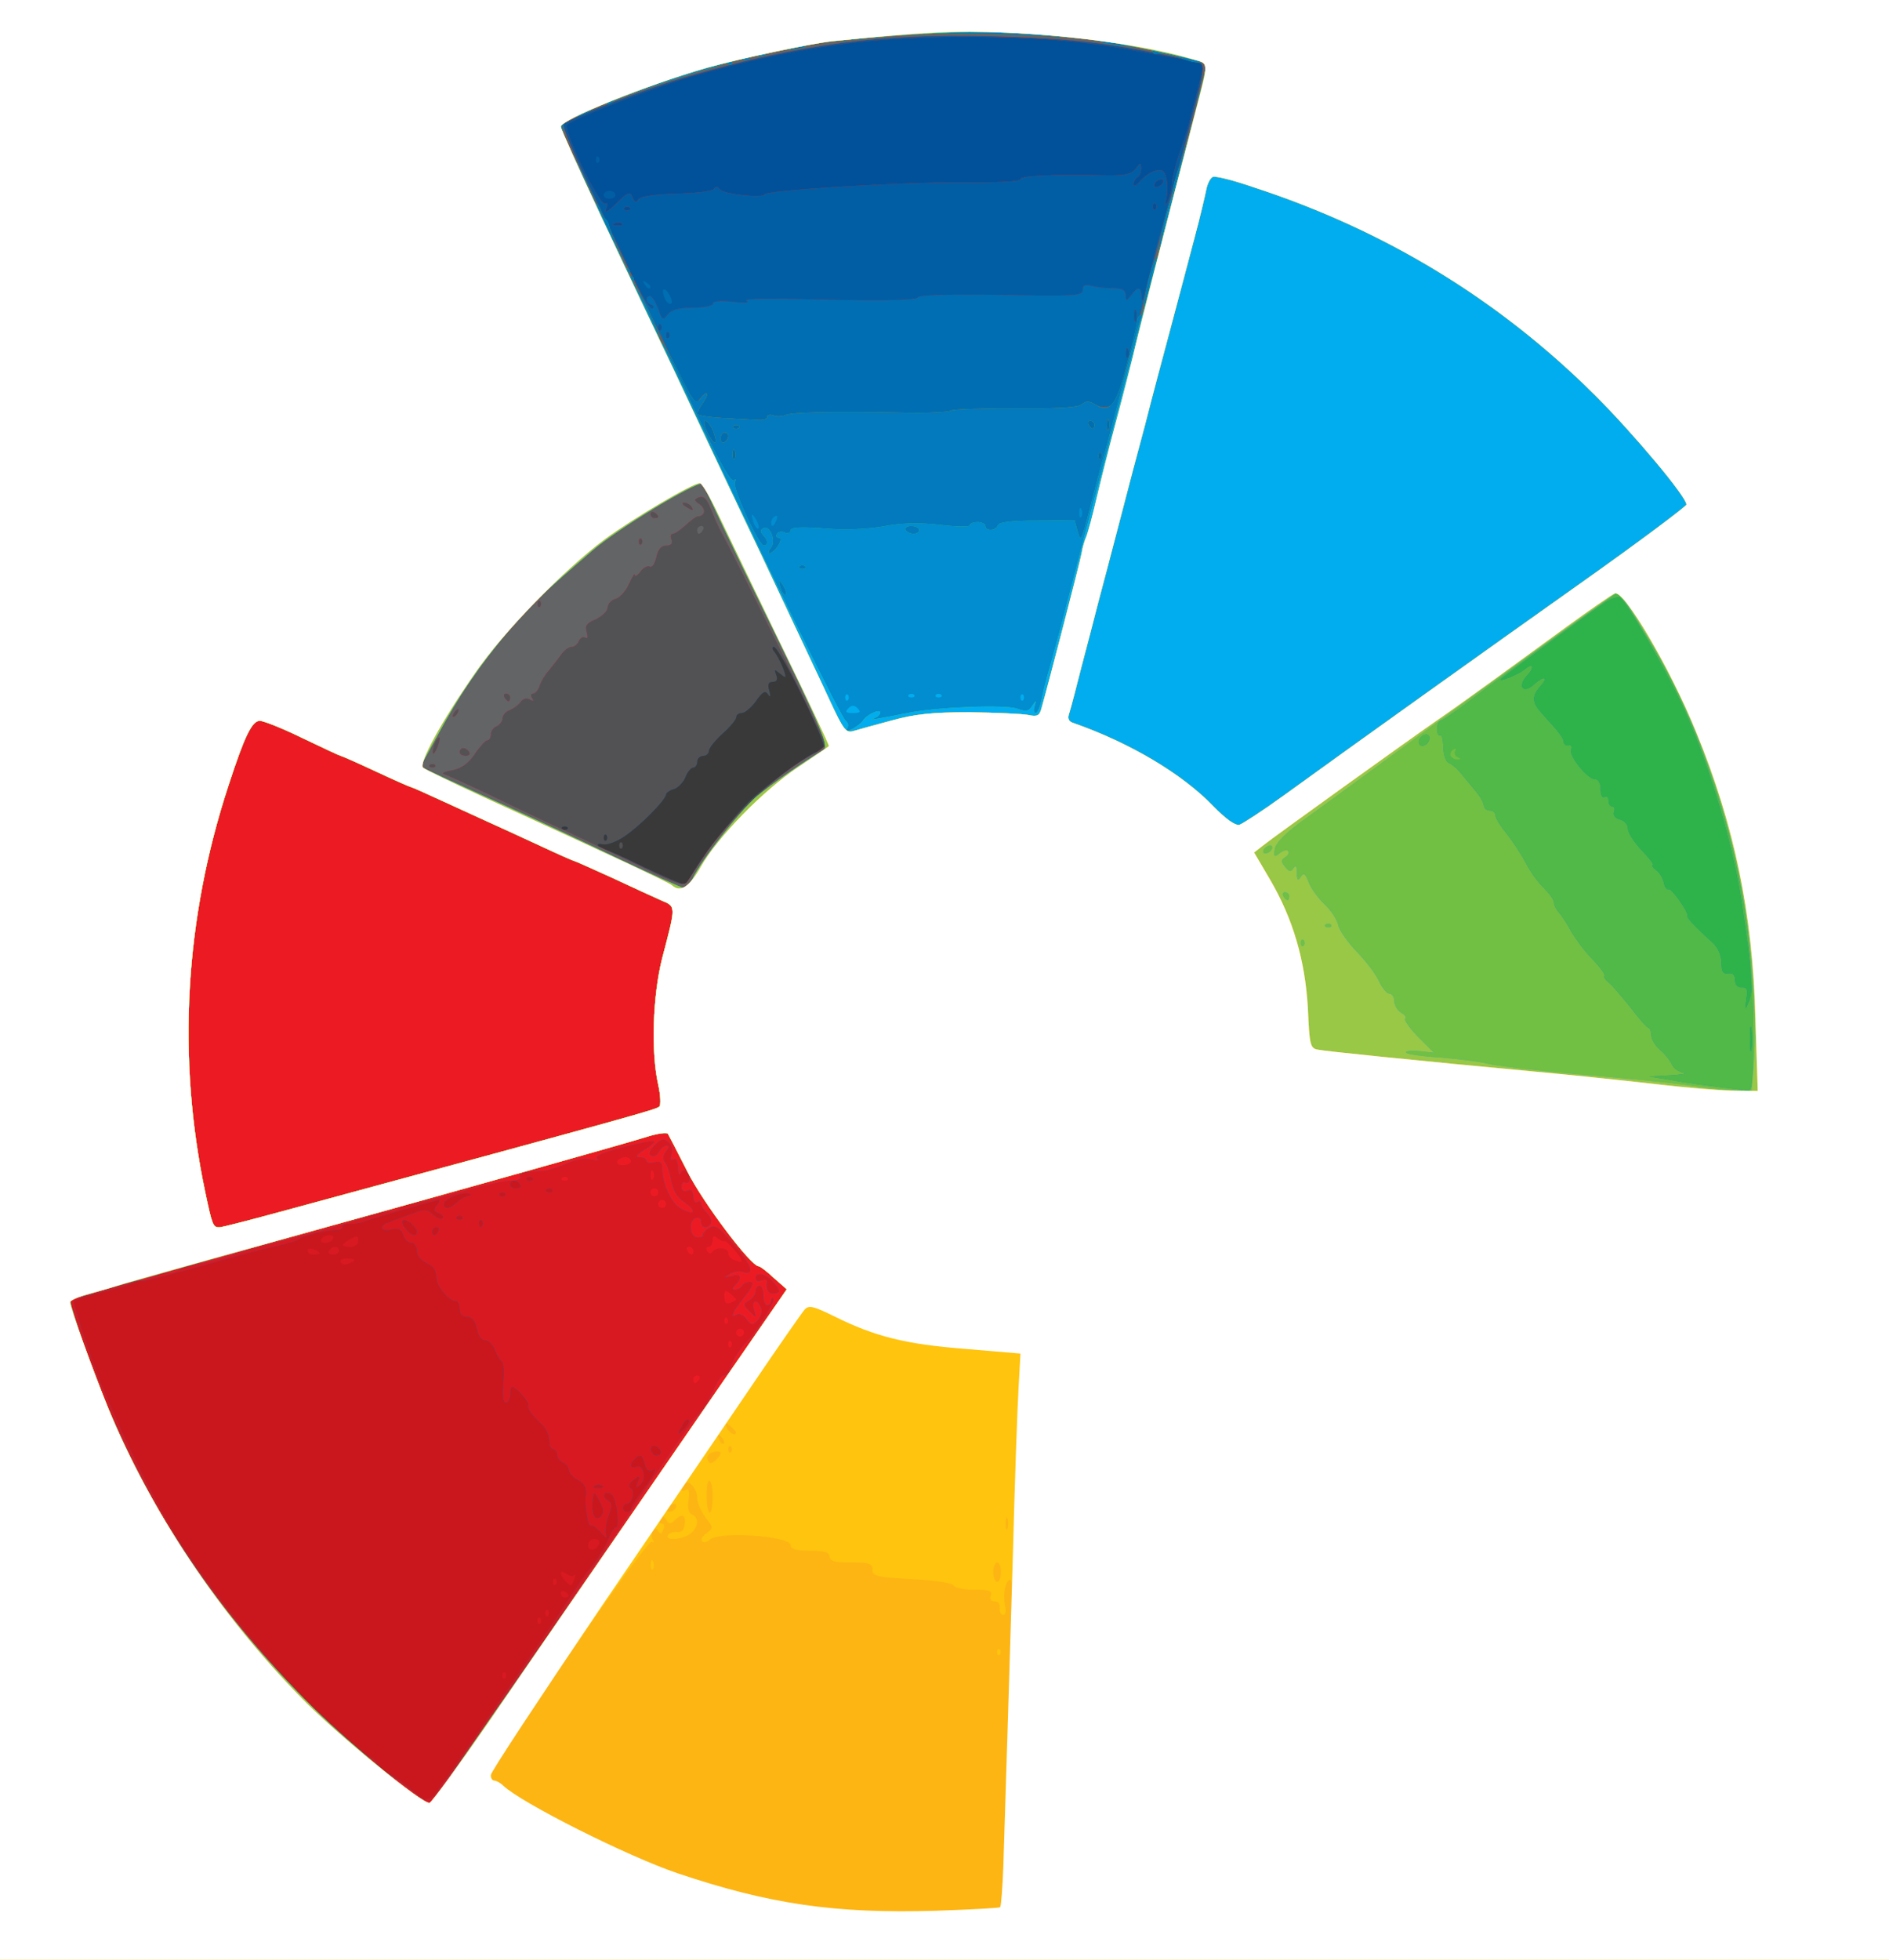 <!DOCTYPE svg PUBLIC "-//W3C//DTD SVG 20010904//EN" "http://www.w3.org/TR/2001/REC-SVG-20010904/DTD/svg10.dtd">
<svg version="1.0" xmlns="http://www.w3.org/2000/svg" width="485px" height="503px" viewBox="0 0 4850 5030" preserveAspectRatio="xMidYMid meet">
<rect x="0" y="0" width="4850" height="5030" fill="#333333" stroke="none"/>
<g id="layer101" fill="#39393a" stroke="none">
<path d="M0 2515 l0 -2515 2425 0 2425 0 0 2515 0 2515 -2425 0 -2425 0 0 -2515z"/>
</g>
<g id="layer102" fill="#01519a" stroke="none">
<path d="M0 2515 l0 -2515 2425 0 2425 0 0 2515 0 2515 -2425 0 -2425 0 0 -2515z m1775 -265 c9 -27 110 -158 154 -198 48 -44 156 -122 169 -122 6 0 14 -5 17 -11 8 -12 -114 -259 -128 -259 -5 0 -5 6 1 13 6 7 16 26 22 41 10 27 9 28 -7 15 -15 -12 -16 -12 -10 4 4 11 1 17 -9 17 -11 0 -14 6 -9 23 4 15 3 18 -3 9 -7 -11 -14 -7 -31 17 -12 17 -29 31 -37 31 -8 0 -14 5 -14 11 0 6 -16 25 -35 42 -19 17 -35 37 -35 44 0 7 -7 13 -15 13 -8 0 -15 7 -15 15 0 8 -5 15 -10 15 -6 0 -15 11 -20 24 -5 13 -18 27 -29 31 -12 3 -21 10 -21 14 0 13 -67 81 -106 107 -20 14 -45 23 -56 21 -10 -3 -16 -1 -12 4 3 5 9 9 15 9 5 0 51 20 101 45 51 24 98 45 105 45 6 0 14 -9 18 -20z m-218 -107 c-4 -3 -7 0 -7 7 0 7 3 10 7 7 3 -4 3 -10 0 -14z m-100 -20 c-4 -3 -10 -3 -14 0 -3 4 0 7 7 7 7 0 10 -3 7 -7z"/>
</g>
<g id="layer103" fill="#525254" stroke="none">
<path d="M0 2515 l0 -2515 2425 0 2425 0 0 2515 0 2515 -2425 0 -2425 0 0 -2515z m1775 -265 c9 -27 110 -158 154 -198 48 -44 156 -122 169 -122 6 0 14 -5 17 -11 8 -12 -114 -259 -128 -259 -5 0 -5 6 1 13 6 7 16 26 22 41 10 27 9 28 -7 15 -15 -12 -16 -12 -10 4 4 11 1 17 -9 17 -11 0 -14 6 -9 23 4 15 3 18 -3 9 -7 -11 -14 -7 -31 17 -12 17 -29 31 -37 31 -8 0 -14 5 -14 11 0 6 -16 25 -35 42 -19 17 -35 37 -35 44 0 7 -7 13 -15 13 -8 0 -15 7 -15 15 0 8 -5 15 -10 15 -6 0 -15 11 -20 24 -5 13 -18 27 -29 31 -12 3 -21 10 -21 14 0 13 -67 81 -106 107 -20 14 -45 23 -56 21 -10 -3 -16 -1 -12 4 3 5 9 9 15 9 5 0 51 20 101 45 51 24 98 45 105 45 6 0 14 -9 18 -20z m-218 -107 c-4 -3 -7 0 -7 7 0 7 3 10 7 7 3 -4 3 -10 0 -14z m-100 -20 c-4 -3 -10 -3 -14 0 -3 4 0 7 7 7 7 0 10 -3 7 -7z m140 -1549 c-3 -3 -12 -4 -19 -1 -8 3 -5 6 6 6 11 1 17 -2 13 -5z m27 -67 c5 13 9 14 15 5 5 -8 39 -13 97 -15 49 -1 92 -6 97 -12 4 -7 10 -6 15 1 7 12 110 23 115 13 4 -11 357 -32 510 -31 89 1 147 -2 147 -8 0 -9 81 -13 218 -10 51 1 67 -3 78 -17 12 -16 13 -16 14 -1 0 9 -4 20 -10 23 -5 3 -10 12 -10 18 1 7 8 3 18 -9 10 -11 27 -23 39 -26 17 -4 23 0 27 18 4 13 4 36 1 52 -4 22 -4 24 4 7 5 -11 10 -31 10 -45 1 -14 9 -45 17 -70 9 -25 20 -58 25 -75 15 -57 38 -150 39 -156 0 -4 -17 -10 -37 -14 -21 -4 -58 -11 -83 -15 -165 -32 -271 -43 -455 -45 -269 -3 -461 23 -722 96 -104 29 -319 112 -337 129 -12 12 84 211 98 203 6 -4 7 1 2 13 -5 13 4 8 27 -14 30 -30 35 -31 41 -15z m-7 26 c-4 -3 -10 -3 -14 0 -3 4 0 7 7 7 7 0 10 -3 7 -7z m1350 -10 c-4 -3 -7 0 -7 7 0 7 3 10 7 7 3 -4 3 -10 0 -14z m18 -53 c3 -5 2 -10 -4 -10 -5 0 -13 5 -16 10 -3 6 -2 10 4 10 5 0 13 -4 16 -10z"/>
<path d="M1590 2170 c0 -7 3 -10 7 -7 3 4 3 10 0 14 -4 3 -7 0 -7 -7z"/>
</g>
<g id="layer104" fill="#ca171d" stroke="none">
<path d="M0 2515 l0 -2515 2425 0 2425 0 0 2515 0 2515 -2425 0 -2425 0 0 -2515z m1805 -313 c62 -96 194 -220 283 -266 17 -9 32 -21 32 -26 0 -8 -238 -492 -269 -546 -6 -11 -17 -36 -25 -56 -11 -28 -19 -36 -31 -32 -14 6 -14 8 2 19 16 12 13 30 -6 30 -3 0 -17 10 -31 23 -13 12 -28 22 -33 22 -5 0 -7 7 -3 15 3 10 -1 15 -14 15 -12 0 -21 10 -25 30 -4 17 -11 27 -16 24 -6 -3 -17 2 -24 12 -8 11 -15 15 -15 9 0 -5 -7 5 -15 23 -8 19 -24 36 -35 39 -11 3 -20 13 -20 22 0 9 -14 22 -30 30 -24 10 -29 17 -24 33 4 13 2 18 -4 14 -5 -3 -12 1 -16 9 -3 8 -11 15 -18 15 -8 0 -20 9 -28 21 -8 11 -23 30 -32 41 -10 11 -20 29 -23 39 -4 11 -11 19 -16 19 -6 0 -7 5 -3 12 5 7 3 8 -6 3 -8 -5 -17 -2 -24 7 -6 8 -19 17 -28 21 -10 3 -18 13 -18 21 0 7 -7 16 -15 20 -8 3 -15 12 -15 21 0 8 -4 15 -9 15 -5 0 -19 16 -32 35 -17 25 -34 37 -59 42 -19 3 -28 8 -20 10 8 3 65 28 125 57 61 30 148 71 194 92 46 22 132 62 190 90 90 44 107 50 116 37 6 -8 23 -36 40 -61z m-688 -239 c-4 -3 -10 -3 -14 0 -3 4 0 7 7 7 7 0 10 -3 7 -7z m12 -68 c0 -5 -4 -3 -9 5 -5 8 -9 22 -9 30 0 16 17 -16 18 -35z m76 35 c-3 -5 -10 -10 -16 -10 -5 0 -9 5 -9 10 0 6 7 10 16 10 8 0 12 -4 9 -10z m-30 -100 c3 -5 4 -10 1 -10 -3 0 -8 5 -11 10 -3 6 -4 10 -1 10 3 0 8 -4 11 -10z m135 -40 c0 -5 -5 -10 -11 -10 -5 0 -7 5 -4 10 3 6 8 10 11 10 2 0 4 -4 4 -10z m77 -247 c-4 -3 -7 0 -7 7 0 7 3 10 7 7 3 -4 3 -10 0 -14z m260 -160 c-4 -3 -7 0 -7 7 0 7 3 10 7 7 3 -4 3 -10 0 -14z m43 -57 c0 -3 -4 -8 -10 -11 -5 -3 -10 -1 -10 4 0 6 5 11 10 11 6 0 10 -2 10 -4z m85 -26 c-3 -5 -12 -10 -18 -10 -7 0 -6 4 3 10 19 12 23 12 15 0z m-178 -726 c-3 -3 -12 -4 -19 -1 -8 3 -5 6 6 6 11 1 17 -2 13 -5z m27 -67 c5 13 9 14 15 5 5 -8 39 -13 97 -15 49 -1 92 -6 97 -12 4 -7 10 -6 15 1 7 12 110 23 115 13 4 -11 357 -32 510 -31 89 1 147 -2 147 -8 0 -9 81 -13 218 -10 51 1 67 -3 78 -17 12 -16 13 -16 14 -1 0 9 -4 20 -10 23 -5 3 -10 12 -10 18 1 7 8 3 18 -9 10 -11 27 -23 39 -26 17 -4 23 0 27 18 4 13 4 36 1 52 -4 22 -4 24 4 7 5 -11 10 -31 10 -45 1 -14 9 -45 17 -70 9 -25 20 -58 25 -75 15 -57 38 -150 39 -156 0 -4 -17 -10 -37 -14 -21 -4 -58 -11 -83 -15 -165 -32 -271 -43 -455 -45 -269 -3 -461 23 -722 96 -104 29 -319 112 -337 129 -12 12 84 211 98 203 6 -4 7 1 2 13 -5 13 4 8 27 -14 30 -30 35 -31 41 -15z m-7 26 c-4 -3 -10 -3 -14 0 -3 4 0 7 7 7 7 0 10 -3 7 -7z m1350 -10 c-4 -3 -7 0 -7 7 0 7 3 10 7 7 3 -4 3 -10 0 -14z m18 -53 c3 -5 2 -10 -4 -10 -5 0 -13 5 -16 10 -3 6 -2 10 4 10 5 0 13 -4 16 -10z"/>
</g>
<g id="layer105" fill="#025ea4" stroke="none">
<path d="M0 2515 l0 -2515 2425 0 2425 0 0 2515 0 2515 -2425 0 -2425 0 0 -2515z m1124 2080 c6 -11 14 -22 17 -25 4 -3 41 -57 84 -120 43 -63 108 -158 144 -210 36 -52 79 -117 97 -145 18 -27 38 -57 46 -66 21 -26 38 -52 51 -81 6 -16 14 -28 18 -28 11 0 2 -71 -10 -83 -6 -6 -14 -7 -18 -3 -4 4 -1 11 7 16 12 7 13 15 3 40 -7 17 -9 39 -7 48 4 12 0 11 -14 -5 -11 -12 -22 -20 -24 -17 -8 7 -17 -48 -14 -78 2 -19 -3 -30 -20 -39 -13 -7 -24 -19 -24 -26 0 -7 -7 -16 -15 -19 -8 -4 -15 -12 -15 -20 0 -8 -4 -14 -10 -14 -5 0 -10 -10 -10 -23 0 -12 -8 -30 -17 -39 -29 -27 -42 -46 -37 -51 6 -5 -31 -47 -41 -47 -3 0 -5 9 -5 20 0 11 -5 20 -11 20 -8 0 -10 -17 -7 -50 3 -28 1 -53 -4 -56 -5 -3 -13 -17 -18 -30 -5 -13 -16 -24 -25 -24 -9 0 -18 -12 -21 -30 -5 -21 -12 -30 -25 -30 -12 0 -19 -7 -19 -20 0 -11 -4 -20 -8 -20 -20 0 -52 -39 -52 -62 0 -17 -8 -29 -25 -36 -15 -7 -25 -20 -25 -32 0 -11 -6 -20 -14 -20 -8 0 -18 -9 -21 -20 -5 -15 -12 -19 -31 -14 -27 7 -33 -11 -6 -19 9 -4 35 -13 57 -21 35 -14 41 -14 57 1 10 9 21 13 24 10 4 -4 -1 -9 -10 -13 -13 -5 -14 -9 -5 -20 6 -8 9 -14 6 -14 -7 0 -180 50 -197 57 -8 3 -23 5 -32 4 -10 -1 -18 2 -18 7 0 5 -6 9 -12 9 -20 -2 -92 15 -98 22 -3 4 -27 12 -55 18 -27 6 -66 16 -85 21 -192 54 -261 72 -268 70 -4 -1 -18 3 -32 9 -14 6 -51 16 -82 23 -32 7 -58 18 -58 23 0 6 18 65 41 131 42 127 161 375 232 486 93 145 281 373 369 448 9 8 37 34 63 58 26 24 52 44 56 44 5 0 14 9 21 20 7 11 17 20 21 20 8 0 56 35 82 60 15 14 36 8 49 -15z m415 -742 c-14 -26 -14 -26 -17 -4 -5 34 6 57 20 43 9 -9 8 -18 -3 -39z m81 18 c0 -4 17 -30 37 -56 22 -30 30 -46 20 -42 -12 5 -19 0 -23 -19 -5 -19 -9 -22 -20 -13 -18 15 -18 30 0 23 19 -7 27 32 10 47 -12 10 -13 8 -7 -7 6 -17 5 -17 -11 -5 -11 9 -13 17 -6 21 12 7 3 40 -11 40 -5 0 -9 5 -9 10 0 6 5 10 10 10 6 0 10 -4 10 -9z m-73 -57 c-3 -3 -12 -4 -19 -1 -8 3 -5 6 6 6 11 1 17 -2 13 -5z m144 -97 c-13 -13 -26 -3 -16 12 3 6 11 8 17 5 6 -4 6 -10 -1 -17z m77 -73 c-4 -3 -12 5 -18 18 -12 22 -12 22 6 6 10 -10 15 -20 12 -24z m-698 -483 c0 -12 -29 -35 -36 -28 -7 6 17 36 29 37 4 0 7 -4 7 -9z m55 -1 c3 -5 1 -10 -4 -10 -6 0 -11 5 -11 10 0 6 2 10 4 10 3 0 8 -4 11 -10z m112 -27 c-4 -3 -7 0 -7 7 0 7 3 10 7 7 3 -4 3 -10 0 -14z m-50 -10 c-4 -3 -10 -3 -14 0 -3 4 0 7 7 7 7 0 10 -3 7 -7z m-13 -38 c8 -8 21 -15 28 -16 8 0 9 -2 2 -5 -15 -6 -64 13 -64 26 0 15 16 12 34 -5z m123 -22 c-4 -3 -10 -3 -14 0 -3 4 0 7 7 7 7 0 10 -3 7 -7z m120 -10 c-4 -3 -10 -3 -14 0 -3 4 0 7 7 7 7 0 10 -3 7 -7z m-82 -13 c-3 -5 -10 -10 -16 -10 -5 0 -9 5 -9 10 0 6 7 10 16 10 8 0 12 -4 9 -10z m32 -17 c-4 -3 -10 -3 -14 0 -3 4 0 7 7 7 7 0 10 -3 7 -7z m438 -821 c62 -96 194 -220 283 -266 17 -9 32 -21 32 -26 0 -8 -238 -492 -269 -546 -6 -11 -17 -36 -25 -56 -11 -28 -19 -36 -31 -32 -14 6 -14 8 2 19 16 12 13 30 -6 30 -3 0 -17 10 -31 23 -13 12 -28 22 -33 22 -5 0 -7 7 -3 15 3 10 -1 15 -14 15 -12 0 -21 10 -25 30 -4 17 -11 27 -16 24 -6 -3 -17 2 -24 12 -8 11 -15 15 -15 9 0 -5 -7 5 -15 23 -8 19 -24 36 -35 39 -11 3 -20 13 -20 22 0 9 -14 22 -30 30 -24 10 -29 17 -24 33 4 13 2 18 -4 14 -5 -3 -12 1 -16 9 -3 8 -11 15 -18 15 -8 0 -20 9 -28 21 -8 11 -23 30 -32 41 -10 11 -20 29 -23 39 -4 11 -11 19 -16 19 -6 0 -7 5 -3 12 5 7 3 8 -6 3 -8 -5 -17 -2 -24 7 -6 8 -19 17 -28 21 -10 3 -18 13 -18 21 0 7 -7 16 -15 20 -8 3 -15 12 -15 21 0 8 -4 15 -9 15 -5 0 -19 16 -32 35 -17 25 -34 37 -59 42 -19 3 -28 8 -20 10 8 3 65 28 125 57 61 30 148 71 194 92 46 22 132 62 190 90 90 44 107 50 116 37 6 -8 23 -36 40 -61z m-688 -239 c-4 -3 -10 -3 -14 0 -3 4 0 7 7 7 7 0 10 -3 7 -7z m12 -68 c0 -5 -4 -3 -9 5 -5 8 -9 22 -9 30 0 16 17 -16 18 -35z m76 35 c-3 -5 -10 -10 -16 -10 -5 0 -9 5 -9 10 0 6 7 10 16 10 8 0 12 -4 9 -10z m-30 -100 c3 -5 4 -10 1 -10 -3 0 -8 5 -11 10 -3 6 -4 10 -1 10 3 0 8 -4 11 -10z m135 -40 c0 -5 -5 -10 -11 -10 -5 0 -7 5 -4 10 3 6 8 10 11 10 2 0 4 -4 4 -10z m77 -247 c-4 -3 -7 0 -7 7 0 7 3 10 7 7 3 -4 3 -10 0 -14z m260 -160 c-4 -3 -7 0 -7 7 0 7 3 10 7 7 3 -4 3 -10 0 -14z m43 -57 c0 -3 -4 -8 -10 -11 -5 -3 -10 -1 -10 4 0 6 5 11 10 11 6 0 10 -2 10 -4z m85 -26 c-3 -5 -12 -10 -18 -10 -7 0 -6 4 3 10 19 12 23 12 15 0z m-178 -726 c-3 -3 -12 -4 -19 -1 -8 3 -5 6 6 6 11 1 17 -2 13 -5z m27 -67 c5 13 9 14 15 5 5 -8 39 -13 97 -15 49 -1 92 -6 97 -12 4 -7 10 -6 15 1 7 12 110 23 115 13 4 -11 357 -32 510 -31 89 1 147 -2 147 -8 0 -9 81 -13 218 -10 51 1 67 -3 78 -17 12 -16 13 -16 14 -1 0 9 -4 20 -10 23 -5 3 -10 12 -10 18 1 7 8 3 18 -9 10 -11 27 -23 39 -26 17 -4 23 0 27 18 4 13 4 36 1 52 -4 22 -4 24 4 7 5 -11 10 -31 10 -45 1 -14 9 -45 17 -70 9 -25 20 -58 25 -75 15 -57 38 -150 39 -156 0 -4 -17 -10 -37 -14 -21 -4 -58 -11 -83 -15 -165 -32 -271 -43 -455 -45 -269 -3 -461 23 -722 96 -104 29 -319 112 -337 129 -12 12 84 211 98 203 6 -4 7 1 2 13 -5 13 4 8 27 -14 30 -30 35 -31 41 -15z m-7 26 c-4 -3 -10 -3 -14 0 -3 4 0 7 7 7 7 0 10 -3 7 -7z m1350 -10 c-4 -3 -7 0 -7 7 0 7 3 10 7 7 3 -4 3 -10 0 -14z m18 -53 c3 -5 2 -10 -4 -10 -5 0 -13 5 -16 10 -3 6 -2 10 4 10 5 0 13 -4 16 -10z"/>
<path d="M1550 500 c0 -5 7 -10 15 -10 8 0 15 5 15 10 0 6 -7 10 -15 10 -8 0 -15 -4 -15 -10z"/>
<path d="M1530 410 c0 -7 3 -10 7 -7 3 4 3 10 0 14 -4 3 -7 0 -7 -7z"/>
</g>
<g id="layer106" fill="#d81922" stroke="none">
<path d="M0 2515 l0 -2515 2425 0 2425 0 0 2515 0 2515 -2425 0 -2425 0 0 -2515z m1124 2080 c6 -11 14 -22 17 -25 4 -3 41 -57 84 -120 43 -63 108 -158 144 -210 36 -52 79 -117 97 -145 18 -27 38 -57 46 -66 21 -26 38 -52 51 -81 6 -16 14 -28 18 -28 11 0 2 -71 -10 -83 -6 -6 -14 -7 -18 -3 -4 4 -1 11 7 16 12 7 13 15 3 40 -7 17 -9 39 -7 48 4 12 0 11 -14 -5 -11 -12 -22 -20 -24 -17 -8 7 -17 -48 -14 -78 2 -19 -3 -30 -20 -39 -13 -7 -24 -19 -24 -26 0 -7 -7 -16 -15 -19 -8 -4 -15 -12 -15 -20 0 -8 -4 -14 -10 -14 -5 0 -10 -10 -10 -23 0 -12 -8 -30 -17 -39 -29 -27 -42 -46 -37 -51 6 -5 -31 -47 -41 -47 -3 0 -5 9 -5 20 0 11 -5 20 -11 20 -8 0 -10 -17 -7 -50 3 -28 1 -53 -4 -56 -5 -3 -13 -17 -18 -30 -5 -13 -16 -24 -25 -24 -9 0 -18 -12 -21 -30 -5 -21 -12 -30 -25 -30 -12 0 -19 -7 -19 -20 0 -11 -4 -20 -8 -20 -20 0 -52 -39 -52 -62 0 -17 -8 -29 -25 -36 -15 -7 -25 -20 -25 -32 0 -11 -6 -20 -14 -20 -8 0 -18 -9 -21 -20 -5 -15 -12 -19 -31 -14 -27 7 -33 -11 -6 -19 9 -4 35 -13 57 -21 35 -14 41 -14 57 1 10 9 21 13 24 10 4 -4 -1 -9 -10 -13 -13 -5 -14 -9 -5 -20 6 -8 9 -14 6 -14 -7 0 -180 50 -197 57 -8 3 -23 5 -32 4 -10 -1 -18 2 -18 7 0 5 -6 9 -12 9 -20 -2 -92 15 -98 22 -3 4 -27 12 -55 18 -27 6 -66 16 -85 21 -192 54 -261 72 -268 70 -4 -1 -18 3 -32 9 -14 6 -51 16 -82 23 -32 7 -58 18 -58 23 0 6 18 65 41 131 42 127 161 375 232 486 93 145 281 373 369 448 9 8 37 34 63 58 26 24 52 44 56 44 5 0 14 9 21 20 7 11 17 20 21 20 8 0 56 35 82 60 15 14 36 8 49 -15z m415 -742 c-14 -26 -14 -26 -17 -4 -5 34 6 57 20 43 9 -9 8 -18 -3 -39z m81 18 c0 -4 17 -30 37 -56 22 -30 30 -46 20 -42 -12 5 -19 0 -23 -19 -5 -19 -9 -22 -20 -13 -18 15 -18 30 0 23 19 -7 27 32 10 47 -12 10 -13 8 -7 -7 6 -17 5 -17 -11 -5 -11 9 -13 17 -6 21 12 7 3 40 -11 40 -5 0 -9 5 -9 10 0 6 5 10 10 10 6 0 10 -4 10 -9z m-73 -57 c-3 -3 -12 -4 -19 -1 -8 3 -5 6 6 6 11 1 17 -2 13 -5z m144 -97 c-13 -13 -26 -3 -16 12 3 6 11 8 17 5 6 -4 6 -10 -1 -17z m77 -73 c-4 -3 -12 5 -18 18 -12 22 -12 22 6 6 10 -10 15 -20 12 -24z m-698 -483 c0 -12 -29 -35 -36 -28 -7 6 17 36 29 37 4 0 7 -4 7 -9z m55 -1 c3 -5 1 -10 -4 -10 -6 0 -11 5 -11 10 0 6 2 10 4 10 3 0 8 -4 11 -10z m112 -27 c-4 -3 -7 0 -7 7 0 7 3 10 7 7 3 -4 3 -10 0 -14z m-50 -10 c-4 -3 -10 -3 -14 0 -3 4 0 7 7 7 7 0 10 -3 7 -7z m-13 -38 c8 -8 21 -15 28 -16 8 0 9 -2 2 -5 -15 -6 -64 13 -64 26 0 15 16 12 34 -5z m123 -22 c-4 -3 -10 -3 -14 0 -3 4 0 7 7 7 7 0 10 -3 7 -7z m120 -10 c-4 -3 -10 -3 -14 0 -3 4 0 7 7 7 7 0 10 -3 7 -7z m-82 -13 c-3 -5 -10 -10 -16 -10 -5 0 -9 5 -9 10 0 6 7 10 16 10 8 0 12 -4 9 -10z m32 -17 c-4 -3 -10 -3 -14 0 -3 4 0 7 7 7 7 0 10 -3 7 -7z m438 -821 c62 -96 194 -220 283 -266 17 -9 32 -21 32 -26 0 -8 -238 -492 -269 -546 -6 -11 -17 -36 -25 -56 -11 -28 -19 -36 -31 -32 -14 6 -14 8 2 19 16 12 13 30 -6 30 -3 0 -17 10 -31 23 -13 12 -28 22 -33 22 -5 0 -7 7 -3 15 3 10 -1 15 -14 15 -12 0 -21 10 -25 30 -4 17 -11 27 -16 24 -6 -3 -17 2 -24 12 -8 11 -15 15 -15 9 0 -5 -7 5 -15 23 -8 19 -24 36 -35 39 -11 3 -20 13 -20 22 0 9 -14 22 -30 30 -24 10 -29 17 -24 33 4 13 2 18 -4 14 -5 -3 -12 1 -16 9 -3 8 -11 15 -18 15 -8 0 -20 9 -28 21 -8 11 -23 30 -32 41 -10 11 -20 29 -23 39 -4 11 -11 19 -16 19 -6 0 -7 5 -3 12 5 7 3 8 -6 3 -8 -5 -17 -2 -24 7 -6 8 -19 17 -28 21 -10 3 -18 13 -18 21 0 7 -7 16 -15 20 -8 3 -15 12 -15 21 0 8 -4 15 -9 15 -5 0 -19 16 -32 35 -17 25 -34 37 -59 42 -19 3 -28 8 -20 10 8 3 65 28 125 57 61 30 148 71 194 92 46 22 132 62 190 90 90 44 107 50 116 37 6 -8 23 -36 40 -61z m-688 -239 c-4 -3 -10 -3 -14 0 -3 4 0 7 7 7 7 0 10 -3 7 -7z m12 -68 c0 -5 -4 -3 -9 5 -5 8 -9 22 -9 30 0 16 17 -16 18 -35z m76 35 c-3 -5 -10 -10 -16 -10 -5 0 -9 5 -9 10 0 6 7 10 16 10 8 0 12 -4 9 -10z m-30 -100 c3 -5 4 -10 1 -10 -3 0 -8 5 -11 10 -3 6 -4 10 -1 10 3 0 8 -4 11 -10z m135 -40 c0 -5 -5 -10 -11 -10 -5 0 -7 5 -4 10 3 6 8 10 11 10 2 0 4 -4 4 -10z m77 -247 c-4 -3 -7 0 -7 7 0 7 3 10 7 7 3 -4 3 -10 0 -14z m260 -160 c-4 -3 -7 0 -7 7 0 7 3 10 7 7 3 -4 3 -10 0 -14z m43 -57 c0 -3 -4 -8 -10 -11 -5 -3 -10 -1 -10 4 0 6 5 11 10 11 6 0 10 -2 10 -4z m85 -26 c-3 -5 -12 -10 -18 -10 -7 0 -6 4 3 10 19 12 23 12 15 0z m1122 -402 c-3 -8 -6 -5 -6 6 -1 11 2 17 5 13 3 -3 4 -12 1 -19z m-1180 -45 c-4 -3 -7 0 -7 7 0 7 3 10 7 7 3 -4 3 -10 0 -14z m-20 -20 c-4 -3 -7 0 -7 7 0 7 3 10 7 7 3 -4 3 -10 0 -14z m1220 -35 c-3 -7 -5 -2 -5 12 0 14 2 19 5 13 2 -7 2 -19 0 -25z m-1138 -8 c28 0 51 -5 51 -10 0 -7 19 -9 53 -5 29 3 44 2 34 -3 -10 -4 34 -6 100 -5 237 6 337 5 340 -4 2 -6 90 -8 213 -6 191 4 210 2 210 -13 0 -12 6 -15 23 -10 12 3 37 6 55 6 24 0 32 5 32 18 1 16 1 16 14 0 18 -24 26 -23 27 5 1 15 4 10 9 -13 8 -36 43 -166 80 -300 12 -41 25 -91 30 -110 4 -19 15 -61 24 -93 21 -77 21 -84 -11 -91 -204 -45 -304 -57 -523 -63 -279 -7 -484 20 -769 102 -109 31 -304 106 -323 124 -5 4 23 70 60 146 37 77 88 183 112 237 25 53 49 93 55 90 5 -3 4 -7 -3 -10 -14 -4 -16 -22 -3 -22 5 0 14 15 21 33 10 29 12 30 24 15 10 -13 27 -18 65 -18z"/>
<path d="M1290 4300 c0 -7 3 -10 7 -7 3 4 3 10 0 14 -4 3 -7 0 -7 -7z"/>
<path d="M1380 4160 c0 -7 3 -10 7 -7 3 4 3 10 0 14 -4 3 -7 0 -7 -7z"/>
<path d="M1400 4140 c0 -7 3 -10 7 -7 3 4 3 10 0 14 -4 3 -7 0 -7 -7z"/>
<path d="M1440 4089 c0 -5 5 -7 10 -4 6 3 10 8 10 11 0 2 -4 4 -10 4 -5 0 -10 -5 -10 -11z"/>
<path d="M1420 4060 c0 -7 3 -10 7 -7 3 4 3 10 0 14 -4 3 -7 0 -7 -7z"/>
<path d="M1452 4058 c-16 -16 -15 -33 1 -19 8 6 17 8 21 4 4 -4 4 0 0 10 -7 20 -7 20 -22 5z"/>
<path d="M1510 3966 c0 -9 7 -16 16 -16 9 0 14 5 12 12 -6 18 -28 21 -28 4z"/>
<path d="M875 3240 c-4 -6 3 -10 14 -10 25 0 27 6 6 13 -8 4 -17 2 -20 -3z"/>
<path d="M790 3210 c0 -5 7 -7 15 -4 8 4 15 8 15 10 0 2 -7 4 -15 4 -8 0 -15 -4 -15 -10z"/>
<path d="M845 3210 c3 -5 10 -10 16 -10 5 0 9 5 9 10 0 6 -7 10 -16 10 -8 0 -12 -4 -9 -10z"/>
<path d="M880 3195 c0 -2 9 -9 20 -15 16 -9 20 -8 20 5 0 8 -9 15 -20 15 -11 0 -20 -2 -20 -5z"/>
<path d="M825 3180 c3 -5 13 -10 21 -10 8 0 12 5 9 10 -3 6 -13 10 -21 10 -8 0 -12 -4 -9 -10z"/>
</g>
<g id="layer107" fill="#006eb2" stroke="none">
<path d="M0 2515 l0 -2515 2425 0 2425 0 0 2515 0 2515 -2425 0 -2425 0 0 -2515z m1170 2021 c25 -33 71 -99 102 -146 32 -47 78 -114 104 -150 26 -36 52 -74 58 -85 6 -11 36 -55 66 -99 30 -43 66 -96 80 -117 66 -102 205 -305 213 -310 10 -7 30 -41 46 -76 6 -13 15 -23 20 -23 5 0 11 -8 15 -17 7 -22 27 -54 42 -68 22 -20 76 -107 70 -112 -3 -4 -6 -1 -6 5 0 7 -4 12 -10 12 -5 0 -10 -11 -10 -25 0 -14 -4 -25 -10 -25 -5 0 -10 7 -10 15 0 7 -8 18 -17 23 -15 9 -15 11 2 28 17 17 17 17 11 -4 -8 -26 9 -30 18 -5 4 9 0 23 -9 32 -13 14 -16 13 -28 -3 -8 -11 -19 -16 -25 -12 -20 12 -13 -5 19 -45 22 -28 26 -39 15 -39 -8 0 -18 5 -21 10 -3 6 -11 10 -18 10 -8 0 -8 -3 1 -12 19 -19 14 -30 -10 -23 -20 5 -21 5 -5 -5 9 -6 26 -9 36 -5 31 9 20 -20 -28 -75 -37 -42 -45 -48 -61 -38 -10 7 -17 15 -15 18 2 3 -4 6 -13 6 -21 0 -26 -42 -6 -50 8 -3 14 1 14 9 0 17 16 20 25 5 3 -6 -1 -17 -9 -26 -9 -8 -16 -20 -16 -25 0 -6 -4 -7 -10 -4 -5 3 -10 -3 -10 -14 0 -14 -5 -19 -15 -15 -10 4 -15 0 -15 -11 0 -9 5 -13 10 -10 6 3 10 -1 10 -9 0 -20 -17 -30 -23 -14 -3 7 -6 0 -6 -15 -1 -18 -5 -26 -12 -21 -7 4 -9 0 -5 -13 4 -12 1 -25 -8 -32 -12 -10 -19 -8 -35 8 -13 13 -17 23 -9 27 6 4 15 -1 20 -10 5 -9 14 -16 20 -16 7 0 6 5 -2 15 -8 10 -9 19 -3 28 6 6 13 28 17 49 4 23 16 42 31 52 34 23 32 38 -3 20 -28 -13 -52 -65 -52 -109 0 -12 -6 -16 -20 -12 -11 3 -20 1 -20 -4 0 -5 -8 -9 -17 -9 -13 0 -11 -5 10 -18 15 -9 27 -19 27 -22 0 -4 -36 3 -79 14 -51 13 -76 24 -68 29 7 5 1 6 -15 3 -17 -4 -43 0 -65 11 -21 9 -47 17 -58 18 -11 1 -30 2 -43 3 -13 1 -20 7 -17 12 4 6 -6 10 -23 10 -16 0 -76 13 -133 30 -57 16 -114 30 -126 30 -12 0 -24 4 -28 9 -3 6 -13 10 -23 10 -9 0 -39 7 -67 16 -54 18 -114 35 -215 61 -36 9 -90 24 -120 34 -30 10 -73 21 -95 25 -22 4 -45 12 -52 17 -7 5 -16 7 -21 4 -5 -3 -21 2 -37 10 -15 8 -30 12 -32 10 -3 -2 -37 7 -76 20 -39 13 -79 24 -89 24 -10 0 -18 4 -18 9 0 9 41 128 60 176 4 11 14 36 20 55 23 63 132 284 168 340 131 204 205 299 343 440 78 79 200 189 227 204 9 5 37 25 61 44 41 31 46 33 56 17 5 -9 30 -45 55 -79z m830 -1223 c0 -3 -7 -15 -17 -25 -18 -20 -43 -24 -43 -7 0 6 7 9 15 5 8 -3 14 -2 14 2 -3 20 3 32 16 32 8 0 15 -3 15 -7z m-195 -1111 c62 -96 194 -220 283 -266 17 -9 32 -21 32 -26 0 -8 -238 -492 -269 -546 -6 -11 -17 -36 -25 -56 -11 -28 -19 -36 -31 -32 -14 6 -14 8 2 19 16 12 13 30 -6 30 -3 0 -17 10 -31 23 -13 12 -28 22 -33 22 -5 0 -7 7 -3 15 3 10 -1 15 -14 15 -12 0 -21 10 -25 30 -4 17 -11 27 -16 24 -6 -3 -17 2 -24 12 -8 11 -15 15 -15 9 0 -5 -7 5 -15 23 -8 19 -24 36 -35 39 -11 3 -20 13 -20 22 0 9 -14 22 -30 30 -24 10 -29 17 -24 33 4 13 2 18 -4 14 -5 -3 -12 1 -16 9 -3 8 -11 15 -18 15 -8 0 -20 9 -28 21 -8 11 -23 30 -32 41 -10 11 -20 29 -23 39 -4 11 -11 19 -16 19 -6 0 -7 5 -3 12 5 7 3 8 -6 3 -8 -5 -17 -2 -24 7 -6 8 -19 17 -28 21 -10 3 -18 13 -18 21 0 7 -7 16 -15 20 -8 3 -15 12 -15 21 0 8 -4 15 -9 15 -5 0 -19 16 -32 35 -17 25 -34 37 -59 42 -19 3 -28 8 -20 10 8 3 65 28 125 57 61 30 148 71 194 92 46 22 132 62 190 90 90 44 107 50 116 37 6 -8 23 -36 40 -61z m-688 -239 c-4 -3 -10 -3 -14 0 -3 4 0 7 7 7 7 0 10 -3 7 -7z m12 -68 c0 -5 -4 -3 -9 5 -5 8 -9 22 -9 30 0 16 17 -16 18 -35z m76 35 c-3 -5 -10 -10 -16 -10 -5 0 -9 5 -9 10 0 6 7 10 16 10 8 0 12 -4 9 -10z m-30 -100 c3 -5 4 -10 1 -10 -3 0 -8 5 -11 10 -3 6 -4 10 -1 10 3 0 8 -4 11 -10z m135 -40 c0 -5 -5 -10 -11 -10 -5 0 -7 5 -4 10 3 6 8 10 11 10 2 0 4 -4 4 -10z m77 -247 c-4 -3 -7 0 -7 7 0 7 3 10 7 7 3 -4 3 -10 0 -14z m260 -160 c-4 -3 -7 0 -7 7 0 7 3 10 7 7 3 -4 3 -10 0 -14z m43 -57 c0 -3 -4 -8 -10 -11 -5 -3 -10 -1 -10 4 0 6 5 11 10 11 6 0 10 -2 10 -4z m85 -26 c-3 -5 -12 -10 -18 -10 -7 0 -6 4 3 10 19 12 23 12 15 0z m1122 -402 c-3 -8 -6 -5 -6 6 -1 11 2 17 5 13 3 -3 4 -12 1 -19z m-1180 -45 c-4 -3 -7 0 -7 7 0 7 3 10 7 7 3 -4 3 -10 0 -14z m-20 -20 c-4 -3 -7 0 -7 7 0 7 3 10 7 7 3 -4 3 -10 0 -14z m1220 -35 c-3 -7 -5 -2 -5 12 0 14 2 19 5 13 2 -7 2 -19 0 -25z m-1138 -8 c28 0 51 -5 51 -10 0 -7 19 -9 53 -5 29 3 44 2 34 -3 -10 -4 34 -6 100 -5 237 6 337 5 340 -4 2 -6 90 -8 213 -6 191 4 210 2 210 -13 0 -12 6 -15 23 -10 12 3 37 6 55 6 24 0 32 5 32 18 1 16 1 16 14 0 18 -24 26 -23 27 5 1 15 4 10 9 -13 8 -36 43 -166 80 -300 12 -41 25 -91 30 -110 4 -19 15 -61 24 -93 21 -77 21 -84 -11 -91 -204 -45 -304 -57 -523 -63 -279 -7 -484 20 -769 102 -109 31 -304 106 -323 124 -5 4 23 70 60 146 37 77 88 183 112 237 25 53 49 93 55 90 5 -3 4 -7 -3 -10 -14 -4 -16 -22 -3 -22 5 0 14 15 21 33 10 29 12 30 24 15 10 -13 27 -18 65 -18z"/>
<path d="M1706 764 c-10 -25 1 -29 14 -5 6 12 7 21 1 21 -5 0 -12 -7 -15 -16z"/>
<path d="M1654 728 c-4 -7 -3 -8 4 -4 12 7 16 16 8 16 -3 0 -8 -5 -12 -12z"/>
</g>
<g id="layer108" fill="#ec1b23" stroke="none">
<path d="M0 2515 l0 -2515 2425 0 2425 0 0 2515 0 2515 -2425 0 -2425 0 0 -2515z m1170 2021 c25 -33 71 -99 102 -146 32 -47 78 -114 104 -150 26 -36 52 -74 58 -85 6 -11 36 -55 66 -99 30 -43 66 -96 80 -117 66 -102 205 -305 213 -310 10 -7 30 -41 46 -76 6 -13 15 -23 20 -23 5 0 11 -8 15 -17 7 -22 27 -54 42 -68 22 -20 76 -107 70 -112 -3 -4 -6 -1 -6 5 0 7 -4 12 -10 12 -5 0 -10 -11 -10 -25 0 -14 -4 -25 -10 -25 -5 0 -10 7 -10 15 0 7 -8 18 -17 23 -15 9 -15 11 2 28 17 17 17 17 11 -4 -8 -26 9 -30 18 -5 4 9 0 23 -9 32 -13 14 -16 13 -28 -3 -8 -11 -19 -16 -25 -12 -20 12 -13 -5 19 -45 22 -28 26 -39 15 -39 -8 0 -18 5 -21 10 -3 6 -11 10 -18 10 -8 0 -8 -3 1 -12 19 -19 14 -30 -10 -23 -20 5 -21 5 -5 -5 9 -6 26 -9 36 -5 31 9 20 -20 -28 -75 -37 -42 -45 -48 -61 -38 -10 7 -17 15 -15 18 2 3 -4 6 -13 6 -21 0 -26 -42 -6 -50 8 -3 14 1 14 9 0 17 16 20 25 5 3 -6 -1 -17 -9 -26 -9 -8 -16 -20 -16 -25 0 -6 -4 -7 -10 -4 -5 3 -10 -3 -10 -14 0 -14 -5 -19 -15 -15 -10 4 -15 0 -15 -11 0 -9 5 -13 10 -10 6 3 10 -1 10 -9 0 -20 -17 -30 -23 -14 -3 7 -6 0 -6 -15 -1 -18 -5 -26 -12 -21 -7 4 -9 0 -5 -13 4 -12 1 -25 -8 -32 -12 -10 -19 -8 -35 8 -13 13 -17 23 -9 27 6 4 15 -1 20 -10 5 -9 14 -16 20 -16 7 0 6 5 -2 15 -8 10 -9 19 -3 28 6 6 13 28 17 49 4 23 16 42 31 52 34 23 32 38 -3 20 -28 -13 -52 -65 -52 -109 0 -12 -6 -16 -20 -12 -11 3 -20 1 -20 -4 0 -5 -8 -9 -17 -9 -13 0 -11 -5 10 -18 15 -9 27 -19 27 -22 0 -4 -36 3 -79 14 -51 13 -76 24 -68 29 7 5 1 6 -15 3 -17 -4 -43 0 -65 11 -21 9 -47 17 -58 18 -11 1 -30 2 -43 3 -13 1 -20 7 -17 12 4 6 -6 10 -23 10 -16 0 -76 13 -133 30 -57 16 -114 30 -126 30 -12 0 -24 4 -28 9 -3 6 -13 10 -23 10 -9 0 -39 7 -67 16 -54 18 -114 35 -215 61 -36 9 -90 24 -120 34 -30 10 -73 21 -95 25 -22 4 -45 12 -52 17 -7 5 -16 7 -21 4 -5 -3 -21 2 -37 10 -15 8 -30 12 -32 10 -3 -2 -37 7 -76 20 -39 13 -79 24 -89 24 -10 0 -18 4 -18 9 0 9 41 128 60 176 4 11 14 36 20 55 23 63 132 284 168 340 131 204 205 299 343 440 78 79 200 189 227 204 9 5 37 25 61 44 41 31 46 33 56 17 5 -9 30 -45 55 -79z m830 -1223 c0 -3 -7 -15 -17 -25 -18 -20 -43 -24 -43 -7 0 6 7 9 15 5 8 -3 14 -2 14 2 -3 20 3 32 16 32 8 0 15 -3 15 -7z m-195 -1111 c62 -96 194 -220 283 -266 17 -9 32 -21 32 -26 0 -8 -238 -492 -269 -546 -6 -11 -17 -36 -25 -56 -11 -28 -19 -36 -31 -32 -14 6 -14 8 2 19 16 12 13 30 -6 30 -3 0 -17 10 -31 23 -13 12 -28 22 -33 22 -5 0 -7 7 -3 15 3 10 -1 15 -14 15 -12 0 -21 10 -25 30 -4 17 -11 27 -16 24 -6 -3 -17 2 -24 12 -8 11 -15 15 -15 9 0 -5 -7 5 -15 23 -8 19 -24 36 -35 39 -11 3 -20 13 -20 22 0 9 -14 22 -30 30 -24 10 -29 17 -24 33 4 13 2 18 -4 14 -5 -3 -12 1 -16 9 -3 8 -11 15 -18 15 -8 0 -20 9 -28 21 -8 11 -23 30 -32 41 -10 11 -20 29 -23 39 -4 11 -11 19 -16 19 -6 0 -7 5 -3 12 5 7 3 8 -6 3 -8 -5 -17 -2 -24 7 -6 8 -19 17 -28 21 -10 3 -18 13 -18 21 0 7 -7 16 -15 20 -8 3 -15 12 -15 21 0 8 -4 15 -9 15 -5 0 -19 16 -32 35 -17 25 -34 37 -59 42 -19 3 -28 8 -20 10 8 3 65 28 125 57 61 30 148 71 194 92 46 22 132 62 190 90 90 44 107 50 116 37 6 -8 23 -36 40 -61z m-688 -239 c-4 -3 -10 -3 -14 0 -3 4 0 7 7 7 7 0 10 -3 7 -7z m12 -68 c0 -5 -4 -3 -9 5 -5 8 -9 22 -9 30 0 16 17 -16 18 -35z m76 35 c-3 -5 -10 -10 -16 -10 -5 0 -9 5 -9 10 0 6 7 10 16 10 8 0 12 -4 9 -10z m-30 -100 c3 -5 4 -10 1 -10 -3 0 -8 5 -11 10 -3 6 -4 10 -1 10 3 0 8 -4 11 -10z m135 -40 c0 -5 -5 -10 -11 -10 -5 0 -7 5 -4 10 3 6 8 10 11 10 2 0 4 -4 4 -10z m77 -247 c-4 -3 -7 0 -7 7 0 7 3 10 7 7 3 -4 3 -10 0 -14z m260 -160 c-4 -3 -7 0 -7 7 0 7 3 10 7 7 3 -4 3 -10 0 -14z m43 -57 c0 -3 -4 -8 -10 -11 -5 -3 -10 -1 -10 4 0 6 5 11 10 11 6 0 10 -2 10 -4z m85 -26 c-3 -5 -12 -10 -18 -10 -7 0 -6 4 3 10 19 12 23 12 15 0z m112 -142 c-3 -8 -6 -5 -6 6 -1 11 2 17 5 13 3 -3 4 -12 1 -19z m940 5 c-4 -3 -7 0 -7 7 0 7 3 10 7 7 3 -4 3 -10 0 -14z m-996 -57 c-6 -14 -15 -26 -20 -26 -5 0 -3 14 6 31 18 36 28 33 14 -5z m39 13 c0 -5 -4 -9 -10 -9 -5 0 -10 7 -10 16 0 8 5 12 10 9 6 -3 10 -10 10 -16z m977 -41 c-3 -7 -5 -2 -5 12 0 14 2 19 5 13 2 -7 2 -19 0 -25z m-950 15 c-4 -3 -10 -3 -14 0 -3 4 0 7 7 7 7 0 10 -3 7 -7z m913 -3 c0 -5 -5 -10 -11 -10 -5 0 -7 5 -4 10 3 6 8 10 11 10 2 0 4 -4 4 -10z m-840 -20 c0 -5 7 -7 15 -4 8 4 23 3 33 -1 18 -7 111 -9 294 -6 65 2 123 -1 129 -5 7 -4 82 -6 167 -6 107 1 160 -2 169 -10 11 -9 19 -9 33 -1 27 17 57 5 64 -25 3 -15 17 -70 32 -122 14 -52 29 -111 34 -130 4 -19 29 -114 55 -210 112 -418 107 -385 68 -394 -209 -46 -299 -57 -511 -63 -283 -8 -495 19 -780 101 -111 32 -306 107 -325 125 -4 5 26 77 66 162 41 85 107 222 147 304 123 258 123 258 136 240 18 -24 27 -18 10 7 -9 12 -16 26 -16 30 0 4 30 9 68 11 37 2 77 4 90 5 12 1 22 -2 22 -8z"/>
<path d="M1780 3540 c0 -5 5 -10 11 -10 5 0 7 5 4 10 -3 6 -8 10 -11 10 -2 0 -4 -4 -4 -10z"/>
<path d="M1870 3450 c0 -7 3 -10 7 -7 3 4 3 10 0 14 -4 3 -7 0 -7 -7z"/>
<path d="M1890 3420 c0 -5 5 -10 10 -10 6 0 10 5 10 10 0 6 -4 10 -10 10 -5 0 -10 -4 -10 -10z"/>
<path d="M1860 3390 c0 -7 3 -10 7 -7 3 4 3 10 0 14 -4 3 -7 0 -7 -7z"/>
<path d="M1860 3328 c0 -17 2 -18 15 -8 8 7 15 14 15 15 0 2 -7 5 -15 9 -10 4 -15 -1 -15 -16z"/>
<path d="M1883 3233 c-7 -2 -13 -10 -13 -17 0 -15 -32 -17 -41 -3 -4 5 -9 5 -13 -2 -4 -6 -2 -11 3 -11 6 0 11 -7 11 -16 0 -13 3 -14 13 -5 8 6 16 9 18 7 2 -2 14 10 27 25 23 28 21 33 -5 22z"/>
<path d="M1765 3210 c-3 -5 -1 -10 4 -10 6 0 11 5 11 10 0 6 -2 10 -4 10 -3 0 -8 -4 -11 -10z"/>
<path d="M1690 3090 c0 -5 5 -10 10 -10 6 0 10 5 10 10 0 6 -4 10 -10 10 -5 0 -10 -4 -10 -10z"/>
<path d="M1670 3060 c0 -5 5 -10 10 -10 6 0 10 5 10 10 0 6 -4 10 -10 10 -5 0 -10 -4 -10 -10z"/>
<path d="M1443 3023 c4 -3 10 -3 14 0 3 4 0 7 -7 7 -7 0 -10 -3 -7 -7z"/>
<path d="M1671 3014 c0 -11 3 -14 6 -6 3 7 2 16 -1 19 -3 4 -6 -2 -5 -13z"/>
<path d="M1585 2980 c3 -5 13 -10 21 -10 8 0 14 5 14 10 0 6 -9 10 -21 10 -11 0 -17 -4 -14 -10z"/>
</g>
<g id="layer109" fill="#636465" stroke="none">
<path d="M0 2515 l0 -2515 2425 0 2425 0 0 2515 0 2515 -2425 0 -2425 0 0 -2515z m1141 2066 c19 -27 97 -141 175 -252 150 -217 318 -460 557 -807 l147 -213 -33 -29 c-17 -16 -35 -30 -39 -30 -21 -1 -144 -165 -183 -243 -25 -49 -47 -92 -50 -97 -3 -4 -26 -1 -52 7 -47 15 -356 102 -1003 282 -324 91 -472 133 -479 137 -5 4 36 126 81 239 119 300 294 561 544 810 89 89 275 243 295 244 4 1 22 -21 40 -48z m-406 -1475 c906 -246 949 -258 958 -266 4 -4 3 -29 -3 -56 -19 -84 -14 -229 10 -324 36 -137 36 -133 -2 -149 -18 -8 -75 -34 -126 -58 -51 -23 -95 -43 -97 -43 -2 0 -43 -18 -92 -41 -48 -22 -108 -50 -133 -61 -25 -11 -78 -36 -118 -54 -41 -19 -75 -34 -77 -34 -2 0 -43 -18 -90 -40 -47 -22 -88 -40 -90 -40 -2 0 -45 -20 -97 -45 -51 -25 -101 -45 -111 -45 -20 0 -39 39 -80 165 -113 343 -133 699 -60 1045 18 85 20 90 36 90 7 0 84 -20 172 -44z m1070 -904 c62 -96 194 -220 283 -266 17 -9 32 -21 32 -26 0 -8 -238 -492 -269 -546 -6 -11 -17 -36 -25 -56 -11 -28 -19 -36 -31 -32 -14 6 -14 8 2 19 16 12 13 30 -6 30 -3 0 -17 10 -31 23 -13 12 -28 22 -33 22 -5 0 -7 7 -3 15 3 10 -1 15 -14 15 -12 0 -21 10 -25 30 -4 17 -11 27 -16 24 -6 -3 -17 2 -24 12 -8 11 -15 15 -15 9 0 -5 -7 5 -15 23 -8 19 -24 36 -35 39 -11 3 -20 13 -20 22 0 9 -14 22 -30 30 -24 10 -29 17 -24 33 4 13 2 18 -4 14 -5 -3 -12 1 -16 9 -3 8 -11 15 -18 15 -8 0 -20 9 -28 21 -8 11 -23 30 -32 41 -10 11 -20 29 -23 39 -4 11 -11 19 -16 19 -6 0 -7 5 -3 12 5 7 3 8 -6 3 -8 -5 -17 -2 -24 7 -6 8 -19 17 -28 21 -10 3 -18 13 -18 21 0 7 -7 16 -15 20 -8 3 -15 12 -15 21 0 8 -4 15 -9 15 -5 0 -19 16 -32 35 -17 25 -34 37 -59 42 -19 3 -28 8 -20 10 8 3 65 28 125 57 61 30 148 71 194 92 46 22 132 62 190 90 90 44 107 50 116 37 6 -8 23 -36 40 -61z m-688 -239 c-4 -3 -10 -3 -14 0 -3 4 0 7 7 7 7 0 10 -3 7 -7z m12 -68 c0 -5 -4 -3 -9 5 -5 8 -9 22 -9 30 0 16 17 -16 18 -35z m76 35 c-3 -5 -10 -10 -16 -10 -5 0 -9 5 -9 10 0 6 7 10 16 10 8 0 12 -4 9 -10z m-30 -100 c3 -5 4 -10 1 -10 -3 0 -8 5 -11 10 -3 6 -4 10 -1 10 3 0 8 -4 11 -10z m135 -40 c0 -5 -5 -10 -11 -10 -5 0 -7 5 -4 10 3 6 8 10 11 10 2 0 4 -4 4 -10z m77 -247 c-4 -3 -7 0 -7 7 0 7 3 10 7 7 3 -4 3 -10 0 -14z m260 -160 c-4 -3 -7 0 -7 7 0 7 3 10 7 7 3 -4 3 -10 0 -14z m43 -57 c0 -3 -4 -8 -10 -11 -5 -3 -10 -1 -10 4 0 6 5 11 10 11 6 0 10 -2 10 -4z m85 -26 c-3 -5 -12 -10 -18 -10 -7 0 -6 4 3 10 19 12 23 12 15 0z m112 -142 c-3 -8 -6 -5 -6 6 -1 11 2 17 5 13 3 -3 4 -12 1 -19z m940 5 c-4 -3 -7 0 -7 7 0 7 3 10 7 7 3 -4 3 -10 0 -14z m-996 -57 c-6 -14 -15 -26 -20 -26 -5 0 -3 14 6 31 18 36 28 33 14 -5z m39 13 c0 -5 -4 -9 -10 -9 -5 0 -10 7 -10 16 0 8 5 12 10 9 6 -3 10 -10 10 -16z m977 -41 c-3 -7 -5 -2 -5 12 0 14 2 19 5 13 2 -7 2 -19 0 -25z m-950 15 c-4 -3 -10 -3 -14 0 -3 4 0 7 7 7 7 0 10 -3 7 -7z m913 -3 c0 -5 -5 -10 -11 -10 -5 0 -7 5 -4 10 3 6 8 10 11 10 2 0 4 -4 4 -10z m-840 -20 c0 -5 7 -7 15 -4 8 4 23 3 33 -1 18 -7 111 -9 294 -6 65 2 123 -1 129 -5 7 -4 82 -6 167 -6 107 1 160 -2 169 -10 11 -9 19 -9 33 -1 27 17 57 5 64 -25 3 -15 17 -70 32 -122 14 -52 29 -111 34 -130 4 -19 29 -114 55 -210 112 -418 107 -385 68 -394 -209 -46 -299 -57 -511 -63 -283 -8 -495 19 -780 101 -111 32 -306 107 -325 125 -4 5 26 77 66 162 41 85 107 222 147 304 123 258 123 258 136 240 18 -24 27 -18 10 7 -9 12 -16 26 -16 30 0 4 30 9 68 11 37 2 77 4 90 5 12 1 22 -2 22 -8z"/>
<path d="M1790 1360 c0 -5 5 -10 11 -10 5 0 7 5 4 10 -3 6 -8 10 -11 10 -2 0 -4 -4 -4 -10z"/>
</g>
<g id="layer110" fill="#2eb34a" stroke="none">
<path d="M0 2515 l0 -2515 2425 0 2425 0 0 2515 0 2515 -2425 0 -2425 0 0 -2515z m1141 2066 c19 -27 97 -141 175 -252 150 -217 318 -460 557 -807 l147 -213 -33 -29 c-17 -16 -35 -30 -39 -30 -21 -1 -144 -165 -183 -243 -25 -49 -47 -92 -50 -97 -3 -4 -26 -1 -52 7 -47 15 -356 102 -1003 282 -324 91 -472 133 -479 137 -5 4 36 126 81 239 119 301 299 569 546 812 90 89 274 241 293 242 4 1 22 -21 40 -48z m-406 -1475 c906 -246 949 -258 958 -266 4 -4 3 -29 -3 -56 -19 -84 -14 -229 10 -324 36 -137 36 -133 -2 -149 -18 -8 -75 -34 -126 -58 -51 -23 -95 -43 -97 -43 -2 0 -43 -18 -92 -41 -48 -22 -108 -50 -133 -61 -25 -11 -78 -36 -118 -54 -41 -19 -75 -34 -77 -34 -2 0 -43 -18 -90 -40 -47 -22 -88 -40 -90 -40 -2 0 -45 -20 -97 -45 -51 -25 -101 -45 -111 -45 -20 0 -39 39 -80 165 -113 343 -133 699 -60 1045 18 85 20 90 36 90 7 0 84 -20 172 -44z m1044 -852 c20 -44 120 -172 164 -210 37 -31 118 -87 171 -119 15 -9 -1 -48 -143 -338 -89 -180 -161 -332 -161 -337 0 -6 -2 -10 -5 -10 -26 0 -219 117 -283 172 -137 118 -164 144 -216 206 -77 93 -127 166 -181 266 l-46 84 58 27 c32 15 112 51 178 81 66 30 190 88 275 129 85 40 160 74 166 74 6 1 16 -11 23 -25z m108 -1096 c-3 -8 -6 -5 -6 6 -1 11 2 17 5 13 3 -3 4 -12 1 -19z m940 5 c-4 -3 -7 0 -7 7 0 7 3 10 7 7 3 -4 3 -10 0 -14z m-996 -57 c-6 -14 -15 -26 -20 -26 -5 0 -3 14 6 31 18 36 28 33 14 -5z m39 13 c0 -5 -4 -9 -10 -9 -5 0 -10 7 -10 16 0 8 5 12 10 9 6 -3 10 -10 10 -16z m977 -41 c-3 -7 -5 -2 -5 12 0 14 2 19 5 13 2 -7 2 -19 0 -25z m-950 15 c-4 -3 -10 -3 -14 0 -3 4 0 7 7 7 7 0 10 -3 7 -7z m913 -3 c0 -5 -5 -10 -11 -10 -5 0 -7 5 -4 10 3 6 8 10 11 10 2 0 4 -4 4 -10z m-840 -20 c0 -5 7 -7 15 -4 8 4 23 3 33 -1 18 -7 111 -9 294 -6 65 2 123 -1 129 -5 7 -4 82 -6 167 -6 107 1 160 -2 169 -10 11 -9 19 -9 33 -1 39 25 55 7 83 -100 15 -56 27 -108 27 -114 0 -7 4 -13 8 -13 4 0 9 -12 10 -27 3 -46 25 -123 34 -123 5 0 7 -4 4 -8 -5 -8 17 -108 31 -142 3 -8 5 -18 5 -23 -1 -4 7 -34 18 -67 11 -33 22 -68 24 -77 1 -10 6 -25 9 -33 4 -8 8 -26 10 -40 2 -14 6 -32 10 -40 16 -43 17 -70 2 -70 -23 0 -22 0 -62 -14 -21 -7 -44 -11 -50 -9 -7 3 -13 0 -13 -5 0 -5 -10 -10 -22 -10 -26 0 -101 -9 -108 -13 -38 -19 -417 -30 -550 -16 -41 5 -104 10 -140 13 -35 3 -67 8 -70 12 -3 4 -25 8 -49 9 -25 2 -49 7 -54 12 -5 5 -15 7 -22 5 -7 -3 -16 -1 -19 4 -3 6 -15 8 -26 5 -12 -3 -20 0 -20 6 0 7 -4 9 -10 6 -5 -3 -16 -3 -22 2 -7 4 -22 9 -33 10 -11 2 -27 6 -35 10 -8 3 -19 7 -25 9 -44 11 -171 56 -182 65 -7 6 -13 8 -13 4 0 -4 -16 2 -36 14 -19 12 -41 21 -48 21 -8 0 -19 7 -26 15 -11 13 -6 30 29 98 23 45 41 87 41 94 0 6 4 13 9 15 5 2 11 10 13 18 2 8 7 18 11 21 5 3 10 12 11 20 2 8 11 32 21 54 10 22 18 43 17 48 -1 4 3 7 9 7 5 0 7 5 4 10 -3 6 -1 10 5 10 6 0 9 4 6 9 -4 5 -3 11 1 13 11 4 66 118 66 135 0 7 3 13 6 13 4 0 24 36 46 81 33 67 41 78 51 65 18 -25 27 -19 10 6 -9 12 -16 26 -16 30 0 4 30 9 68 11 37 2 77 4 90 5 12 1 22 -2 22 -8z"/>
</g>
<g id="layer111" fill="#037abe" stroke="none">
<path d="M0 2515 l0 -2515 2425 0 2425 0 0 2515 0 2515 -2425 0 -2425 0 0 -2515z m1141 2066 c19 -27 97 -141 175 -252 150 -217 318 -460 557 -807 l147 -213 -33 -29 c-17 -16 -35 -30 -39 -30 -21 -1 -144 -165 -183 -243 -25 -49 -47 -92 -50 -97 -3 -4 -26 -1 -52 7 -47 15 -356 102 -1003 282 -324 91 -472 133 -479 137 -5 4 36 126 81 239 119 301 299 569 546 812 90 89 274 241 293 242 4 1 22 -21 40 -48z m-406 -1475 c906 -246 949 -258 958 -266 4 -4 3 -29 -3 -56 -19 -84 -14 -229 10 -324 36 -137 36 -133 -2 -149 -18 -8 -75 -34 -126 -58 -51 -23 -95 -43 -97 -43 -2 0 -43 -18 -92 -41 -48 -22 -108 -50 -133 -61 -25 -11 -78 -36 -118 -54 -41 -19 -75 -34 -77 -34 -2 0 -43 -18 -90 -40 -47 -22 -88 -40 -90 -40 -2 0 -45 -20 -97 -45 -51 -25 -101 -45 -111 -45 -20 0 -39 39 -80 165 -113 343 -133 699 -60 1045 18 85 20 90 36 90 7 0 84 -20 172 -44z m3762 -463 c-2 -16 -4 -5 -4 22 0 28 2 40 4 28 2 -13 2 -35 0 -50z m-3 -158 c-3 -33 -8 -67 -9 -75 -1 -8 -6 -40 -10 -70 -20 -156 -88 -386 -160 -538 -47 -98 -139 -257 -156 -268 -5 -3 -22 2 -37 12 -31 20 -252 183 -267 196 -12 11 46 -12 59 -24 22 -19 28 -6 7 16 -26 28 -10 48 18 22 24 -22 38 -20 19 2 -26 29 -25 44 1 73 44 48 56 63 56 74 1 5 6 9 13 8 6 -2 9 3 6 11 -6 16 42 76 62 76 8 0 14 10 14 26 0 14 4 23 10 19 6 -3 10 1 10 9 0 9 4 16 10 16 5 0 7 6 4 14 -3 8 3 16 15 19 12 3 21 13 21 24 0 10 16 35 36 56 19 20 32 37 28 37 -4 0 -1 6 8 13 9 6 18 21 20 32 2 11 7 19 12 17 8 -3 51 58 49 69 -2 5 17 25 65 69 13 12 22 32 22 50 0 24 4 30 18 28 11 -2 17 4 17 17 0 12 7 20 17 19 14 -1 16 5 12 30 -4 30 -4 30 6 6 7 -15 9 -48 4 -85z m-2715 -231 c20 -44 120 -172 164 -210 37 -31 118 -87 171 -119 15 -9 -1 -48 -143 -338 -89 -180 -161 -332 -161 -337 0 -6 -2 -10 -5 -10 -26 0 -219 117 -283 172 -137 118 -164 144 -216 206 -77 93 -127 166 -181 266 l-46 84 58 27 c32 15 112 51 178 81 66 30 190 88 275 129 85 40 160 74 166 74 6 1 16 -11 23 -25z m108 -1096 c-3 -8 -6 -5 -6 6 -1 11 2 17 5 13 3 -3 4 -12 1 -19z m940 5 c-4 -3 -7 0 -7 7 0 7 3 10 7 7 3 -4 3 -10 0 -14z m-996 -57 c-6 -14 -15 -26 -20 -26 -5 0 -3 14 6 31 18 36 28 33 14 -5z m39 13 c0 -5 -4 -9 -10 -9 -5 0 -10 7 -10 16 0 8 5 12 10 9 6 -3 10 -10 10 -16z m977 -41 c-3 -7 -5 -2 -5 12 0 14 2 19 5 13 2 -7 2 -19 0 -25z m-950 15 c-4 -3 -10 -3 -14 0 -3 4 0 7 7 7 7 0 10 -3 7 -7z m913 -3 c0 -5 -5 -10 -11 -10 -5 0 -7 5 -4 10 3 6 8 10 11 10 2 0 4 -4 4 -10z m-840 -20 c0 -5 7 -7 15 -4 8 4 23 3 33 -1 18 -7 111 -9 294 -6 65 2 123 -1 129 -5 7 -4 82 -6 167 -6 107 1 160 -2 169 -10 11 -9 19 -9 33 -1 39 25 55 7 83 -100 15 -56 27 -108 27 -114 0 -7 4 -13 8 -13 4 0 9 -12 10 -27 3 -46 25 -123 34 -123 5 0 7 -4 4 -8 -5 -8 17 -108 31 -142 3 -8 5 -18 5 -23 -1 -4 7 -34 18 -67 11 -33 22 -68 24 -77 1 -10 6 -25 9 -33 4 -8 8 -26 10 -40 2 -14 6 -32 10 -40 16 -43 17 -70 2 -70 -23 0 -22 0 -62 -14 -21 -7 -44 -11 -50 -9 -7 3 -13 0 -13 -5 0 -5 -10 -10 -22 -10 -26 0 -101 -9 -108 -13 -38 -19 -417 -30 -550 -16 -41 5 -104 10 -140 13 -35 3 -67 8 -70 12 -3 4 -25 8 -49 9 -25 2 -49 7 -54 12 -5 5 -15 7 -22 5 -7 -3 -16 -1 -19 4 -3 6 -15 8 -26 5 -12 -3 -20 0 -20 6 0 7 -4 9 -10 6 -5 -3 -16 -3 -22 2 -7 4 -22 9 -33 10 -11 2 -27 6 -35 10 -8 3 -19 7 -25 9 -44 11 -171 56 -182 65 -7 6 -13 8 -13 4 0 -4 -16 2 -36 14 -19 12 -41 21 -48 21 -8 0 -19 7 -26 15 -11 13 -6 30 29 98 23 45 41 87 41 94 0 6 4 13 9 15 5 2 11 10 13 18 2 8 7 18 11 21 5 3 10 12 11 20 2 8 11 32 21 54 10 22 18 43 17 48 -1 4 3 7 9 7 5 0 7 5 4 10 -3 6 -1 10 5 10 6 0 9 4 6 9 -4 5 -3 11 1 13 11 4 66 118 66 135 0 7 3 13 6 13 4 0 24 36 46 81 33 67 41 78 51 65 18 -25 27 -19 10 6 -9 12 -16 26 -16 30 0 4 30 9 68 11 37 2 77 4 90 5 12 1 22 -2 22 -8z"/>
</g>
<g id="layer112" fill="#50b948" stroke="none">
<path d="M0 2515 l0 -2515 2425 0 2425 0 0 2515 0 2515 -2425 0 -2425 0 0 -2515z m1141 2066 c19 -27 97 -141 175 -252 150 -217 318 -460 557 -807 l147 -213 -33 -29 c-17 -16 -35 -30 -39 -30 -21 -1 -144 -165 -183 -243 -25 -49 -47 -92 -50 -97 -3 -4 -26 -1 -52 7 -47 15 -356 102 -1003 282 -324 91 -472 133 -479 137 -5 4 36 126 81 239 119 301 299 569 546 812 90 89 274 241 293 242 4 1 22 -21 40 -48z m-406 -1475 c906 -246 949 -258 958 -266 4 -4 3 -29 -3 -56 -19 -84 -14 -229 10 -324 36 -137 36 -133 -2 -149 -18 -8 -75 -34 -126 -58 -51 -23 -95 -43 -97 -43 -2 0 -43 -18 -92 -41 -48 -22 -108 -50 -133 -61 -25 -11 -78 -36 -118 -54 -41 -19 -75 -34 -77 -34 -2 0 -43 -18 -90 -40 -47 -22 -88 -40 -90 -40 -2 0 -45 -20 -97 -45 -51 -25 -101 -45 -111 -45 -20 0 -39 39 -80 165 -113 343 -133 699 -60 1045 18 85 20 90 36 90 7 0 84 -20 172 -44z m3762 -463 c-2 -16 -4 -5 -4 22 0 28 2 40 4 28 2 -13 2 -35 0 -50z m-3 -158 c-3 -33 -8 -67 -9 -75 -1 -8 -6 -40 -10 -70 -20 -156 -88 -386 -160 -538 -47 -98 -139 -257 -156 -268 -5 -3 -22 2 -37 12 -31 20 -252 183 -267 196 -12 11 46 -12 59 -24 22 -19 28 -6 7 16 -26 28 -10 48 18 22 24 -22 38 -20 19 2 -26 29 -25 44 1 73 44 48 56 63 56 74 1 5 6 9 13 8 6 -2 9 3 6 11 -6 16 42 76 62 76 8 0 14 10 14 26 0 14 4 23 10 19 6 -3 10 1 10 9 0 9 4 16 10 16 5 0 7 6 4 14 -3 8 3 16 15 19 12 3 21 13 21 24 0 10 16 35 36 56 19 20 32 37 28 37 -4 0 -1 6 8 13 9 6 18 21 20 32 2 11 7 19 12 17 8 -3 51 58 49 69 -2 5 17 25 65 69 13 12 22 32 22 50 0 24 4 30 18 28 11 -2 17 4 17 17 0 12 7 20 17 19 14 -1 16 5 12 30 -4 30 -4 30 6 6 7 -15 9 -48 4 -85z m-2715 -231 c20 -44 120 -172 164 -210 37 -31 118 -87 171 -119 15 -9 -1 -48 -143 -338 -89 -180 -161 -332 -161 -337 0 -6 -2 -10 -5 -10 -26 0 -219 117 -283 172 -137 118 -164 144 -216 206 -77 93 -127 166 -181 266 l-46 84 58 27 c32 15 112 51 178 81 66 30 190 88 275 129 85 40 160 74 166 74 6 1 16 -11 23 -25z m232 -751 c-12 -20 -14 -14 -5 12 4 9 9 14 11 11 3 -2 0 -13 -6 -23z m56 -50 c-4 -3 -10 -3 -14 0 -3 4 0 7 7 7 7 0 10 -3 7 -7z m-69 -53 c8 -13 8 -20 1 -20 -5 0 -8 -4 -4 -10 3 -5 12 -7 20 -3 8 3 15 0 15 -6 0 -8 25 -9 85 -5 54 5 111 2 153 -5 46 -9 91 -10 145 -4 42 5 77 6 77 1 0 -4 9 -8 20 -8 11 0 20 5 20 10 0 14 27 13 32 -2 3 -8 36 -12 100 -12 l97 -1 8 30 c8 27 10 23 30 -55 12 -47 31 -119 43 -160 11 -41 34 -129 51 -195 17 -66 34 -129 39 -140 4 -11 14 -47 21 -80 7 -33 15 -64 19 -70 4 -5 10 -28 14 -51 3 -22 12 -63 20 -90 35 -121 47 -165 71 -258 13 -55 24 -101 22 -102 -7 -8 -174 -45 -262 -58 -150 -23 -380 -31 -525 -17 -211 20 -222 22 -320 42 -197 42 -550 167 -550 195 0 7 13 39 30 71 16 32 50 103 75 158 26 55 70 147 98 204 29 58 50 107 49 109 -2 3 0 8 5 11 5 3 30 53 57 111 84 180 122 251 131 243 4 -5 5 -3 2 4 -8 13 61 163 74 163 12 0 11 -14 -2 -27 -7 -7 -7 -13 0 -17 17 -11 35 33 20 50 -6 8 -7 14 -3 14 5 0 15 -9 22 -20z m362 -40 c0 -5 -9 -10 -21 -10 -11 0 -17 5 -14 10 3 6 13 10 21 10 8 0 14 -4 14 -10z"/>
</g>
<g id="layer113" fill="#018dcf" stroke="none">
<path d="M0 2515 l0 -2515 2425 0 2425 0 0 2515 0 2515 -2425 0 -2425 0 0 -2515z m1141 2066 c19 -27 97 -141 175 -252 150 -217 318 -460 557 -807 l147 -213 -33 -29 c-17 -16 -35 -30 -39 -30 -21 -1 -144 -165 -183 -243 -25 -49 -47 -92 -50 -97 -3 -4 -26 -1 -52 7 -47 15 -356 102 -1003 282 -324 91 -472 133 -479 137 -5 4 36 126 81 239 119 301 299 569 546 812 90 89 274 241 293 242 4 1 22 -21 40 -48z m-406 -1475 c906 -246 949 -258 958 -266 4 -4 3 -29 -3 -56 -19 -84 -14 -229 10 -324 36 -137 36 -133 -2 -149 -18 -8 -75 -34 -126 -58 -51 -23 -95 -43 -97 -43 -2 0 -43 -18 -92 -41 -48 -22 -108 -50 -133 -61 -25 -11 -78 -36 -118 -54 -41 -19 -75 -34 -77 -34 -2 0 -43 -18 -90 -40 -47 -22 -88 -40 -90 -40 -2 0 -45 -20 -97 -45 -51 -25 -101 -45 -111 -45 -20 0 -39 39 -80 165 -113 343 -133 699 -60 1045 18 85 20 90 36 90 7 0 84 -20 172 -44z m3766 -383 c3 -329 -31 -529 -135 -807 -20 -53 -48 -121 -62 -149 -28 -57 -144 -247 -149 -247 -5 0 -283 203 -379 277 -38 29 -73 53 -78 53 -4 0 -8 9 -8 21 0 11 3 18 8 16 4 -3 7 11 8 31 0 20 7 38 14 40 7 3 20 13 29 24 9 11 26 32 38 46 13 15 23 33 23 40 0 6 7 12 15 12 8 0 15 6 15 13 0 7 13 28 29 47 15 19 37 53 49 75 11 22 32 51 46 64 14 14 26 30 26 37 0 7 6 19 13 26 6 7 21 29 31 48 11 19 35 52 55 72 20 21 34 40 31 43 -3 2 2 10 11 17 9 7 33 36 55 63 21 28 42 52 47 53 4 2 7 11 7 20 0 9 10 26 23 37 13 11 26 28 30 37 3 9 16 18 29 21 13 2 -2 5 -32 7 l-55 3 50 8 c41 8 94 15 203 28 9 1 12 -21 13 -76z m-2722 -469 c20 -44 120 -172 164 -210 37 -31 118 -87 171 -119 15 -9 -1 -48 -143 -338 -89 -180 -161 -332 -161 -337 0 -6 -2 -10 -5 -10 -26 0 -219 117 -283 172 -137 118 -164 144 -216 206 -77 93 -127 166 -181 266 l-46 84 58 27 c32 15 112 51 178 81 66 30 190 88 275 129 85 40 160 74 166 74 6 1 16 -11 23 -25z m1891 -360 c0 -7 -6 -11 -13 -8 -8 3 -14 11 -14 18 0 8 6 12 14 9 7 -3 13 -11 13 -19z m-1659 -391 c-12 -20 -14 -14 -5 12 4 9 9 14 11 11 3 -2 0 -13 -6 -23z m56 -50 c-4 -3 -10 -3 -14 0 -3 4 0 7 7 7 7 0 10 -3 7 -7z m-69 -53 c8 -13 8 -20 1 -20 -5 0 -8 -4 -4 -10 3 -5 12 -7 20 -3 8 3 15 0 15 -6 0 -8 25 -9 85 -5 54 5 111 2 153 -5 46 -9 91 -10 145 -4 42 5 77 6 77 1 0 -4 9 -8 20 -8 11 0 20 5 20 10 0 14 27 13 32 -2 3 -8 36 -12 100 -12 l97 -1 8 30 c8 27 10 23 30 -55 12 -47 31 -119 43 -160 11 -41 34 -129 51 -195 17 -66 34 -129 39 -140 4 -11 14 -47 21 -80 7 -33 15 -64 19 -70 4 -5 10 -28 14 -51 3 -22 12 -63 20 -90 35 -121 47 -165 71 -258 13 -55 24 -101 22 -102 -7 -8 -174 -45 -262 -58 -150 -23 -380 -31 -525 -17 -211 20 -222 22 -320 42 -197 42 -550 167 -550 195 0 7 13 39 30 71 16 32 50 103 75 158 26 55 70 147 98 204 29 58 50 107 49 109 -2 3 0 8 5 11 5 3 30 53 57 111 84 180 122 251 131 243 4 -5 5 -3 2 4 -8 13 61 163 74 163 12 0 11 -14 -2 -27 -7 -7 -7 -13 0 -17 17 -11 35 33 20 50 -6 8 -7 14 -3 14 5 0 15 -9 22 -20z m362 -40 c0 -5 -9 -10 -21 -10 -11 0 -17 5 -14 10 3 6 13 10 21 10 8 0 14 -4 14 -10z"/>
<path d="M1936 1345 c-9 -26 -7 -32 5 -12 6 10 9 21 6 23 -2 3 -7 -2 -11 -11z"/>
<path d="M1980 1341 c0 -6 4 -13 10 -16 6 -3 7 1 4 9 -7 18 -14 21 -14 7z"/>
<path d="M2771 1314 c0 -11 3 -14 6 -6 3 7 2 16 -1 19 -3 4 -6 -2 -5 -13z"/>
</g>
<g id="layer114" fill="#71bf43" stroke="none">
<path d="M0 2515 l0 -2515 2425 0 2425 0 0 2515 0 2515 -2425 0 -2425 0 0 -2515z m1141 2066 c19 -27 97 -141 175 -252 150 -217 318 -460 557 -807 l147 -213 -33 -29 c-17 -16 -35 -30 -39 -30 -21 -1 -144 -165 -183 -243 -25 -49 -47 -92 -50 -97 -3 -4 -26 -1 -52 7 -47 15 -356 102 -1003 282 -324 91 -472 133 -479 137 -5 4 36 126 81 239 119 301 299 569 546 812 90 89 274 241 293 242 4 1 22 -21 40 -48z m-406 -1475 c906 -246 949 -258 958 -266 4 -4 3 -29 -3 -56 -19 -84 -14 -229 10 -324 36 -137 36 -133 -2 -149 -18 -8 -75 -34 -126 -58 -51 -23 -95 -43 -97 -43 -2 0 -43 -18 -92 -41 -48 -22 -108 -50 -133 -61 -25 -11 -78 -36 -118 -54 -41 -19 -75 -34 -77 -34 -2 0 -43 -18 -90 -40 -47 -22 -88 -40 -90 -40 -2 0 -45 -20 -97 -45 -51 -25 -101 -45 -111 -45 -20 0 -39 39 -80 165 -113 343 -133 699 -60 1045 18 85 20 90 36 90 7 0 84 -20 172 -44z m3766 -383 c3 -329 -31 -529 -135 -807 -20 -53 -48 -121 -62 -149 -28 -57 -144 -247 -149 -247 -5 0 -283 203 -379 277 -38 29 -73 53 -78 53 -4 0 -8 9 -8 21 0 11 3 18 8 16 4 -3 7 11 8 31 0 20 7 38 14 40 7 3 20 13 29 24 9 11 26 32 38 46 13 15 23 33 23 40 0 6 7 12 15 12 8 0 15 6 15 13 0 7 13 28 29 47 15 19 37 53 49 75 11 22 32 51 46 64 14 14 26 30 26 37 0 7 6 19 13 26 6 7 21 29 31 48 11 19 35 52 55 72 20 21 34 40 31 43 -3 2 2 10 11 17 9 7 33 36 55 63 21 28 42 52 47 53 4 2 7 11 7 20 0 9 10 26 23 37 13 11 26 28 30 37 3 9 16 18 29 21 13 2 -2 5 -32 7 l-55 3 50 8 c41 8 94 15 203 28 9 1 12 -21 13 -76z m-2722 -469 c20 -44 120 -172 164 -210 37 -31 118 -87 171 -119 15 -9 -1 -48 -143 -338 -89 -180 -161 -332 -161 -337 0 -6 -2 -10 -5 -10 -26 0 -219 117 -283 172 -137 118 -164 144 -216 206 -77 93 -127 166 -181 266 l-46 84 58 27 c32 15 112 51 178 81 66 30 190 88 275 129 85 40 160 74 166 74 6 1 16 -11 23 -25z m1891 -360 c0 -7 -6 -11 -13 -8 -8 3 -14 11 -14 18 0 8 6 12 14 9 7 -3 13 -11 13 -19z m-1455 -44 c10 -16 45 -32 45 -21 0 5 -8 12 -17 15 -19 6 11 1 92 -15 81 -15 248 -21 277 -10 22 8 29 7 38 -7 11 -16 11 -16 6 1 -3 9 -2 17 3 17 5 0 11 -15 15 -32 3 -18 13 -58 22 -88 8 -30 24 -86 34 -125 38 -147 79 -303 100 -380 19 -72 46 -173 115 -440 13 -49 42 -162 65 -250 76 -294 90 -349 87 -351 -7 -8 -174 -45 -262 -58 -206 -32 -386 -32 -700 0 -54 6 -238 45 -320 68 -155 44 -375 133 -375 151 0 10 100 225 275 590 31 66 74 156 95 200 177 376 351 729 362 736 6 4 7 12 3 19 -6 9 -3 9 13 1 12 -6 24 -16 27 -21z"/>
<path d="M3725 1941 c-3 -5 0 -13 6 -17 7 -4 9 -3 5 4 -3 5 0 13 6 15 9 4 10 6 1 6 -6 1 -14 -3 -18 -8z"/>
</g>
<g id="layer115" fill="#01adef" stroke="none">
<path d="M0 2515 l0 -2515 2425 0 2425 0 0 2515 0 2515 -2425 0 -2425 0 0 -2515z m1141 2066 c19 -27 97 -141 175 -252 150 -217 318 -460 557 -807 l147 -213 -33 -29 c-17 -16 -35 -30 -39 -30 -21 -1 -144 -165 -183 -243 -25 -49 -47 -92 -50 -97 -3 -4 -26 -1 -52 7 -47 15 -356 102 -1003 282 -324 91 -472 133 -479 137 -5 4 36 126 81 239 119 301 299 569 546 812 90 89 274 241 293 242 4 1 22 -21 40 -48z m-406 -1475 c906 -246 949 -258 958 -266 4 -4 3 -29 -3 -56 -19 -84 -14 -229 10 -324 36 -137 36 -133 -2 -149 -18 -8 -75 -34 -126 -58 -51 -23 -95 -43 -97 -43 -2 0 -43 -18 -92 -41 -48 -22 -108 -50 -133 -61 -25 -11 -78 -36 -118 -54 -41 -19 -75 -34 -77 -34 -2 0 -43 -18 -90 -40 -47 -22 -88 -40 -90 -40 -2 0 -45 -20 -97 -45 -51 -25 -101 -45 -111 -45 -20 0 -39 39 -80 165 -113 343 -133 699 -60 1045 18 85 20 90 36 90 7 0 84 -20 172 -44z m3768 -383 c4 -43 3 -139 -3 -213 -18 -275 -97 -554 -220 -787 -45 -85 -119 -203 -126 -203 -4 0 -300 213 -542 391 -101 74 -217 159 -259 189 -52 37 -77 63 -80 79 -3 20 -1 22 12 11 9 -7 19 -10 22 -6 4 4 1 11 -7 16 -11 7 -12 11 0 25 10 13 15 13 21 3 6 -9 9 -5 9 12 0 19 2 22 10 10 7 -11 11 -9 20 14 6 16 24 41 41 57 16 15 32 39 35 53 2 13 24 44 48 69 24 25 50 59 57 76 8 17 20 31 26 31 7 0 13 9 13 20 0 10 8 23 17 29 10 5 15 12 11 16 -3 3 12 25 34 47 l40 40 -36 -4 c-20 -2 -36 -1 -36 3 0 4 39 10 88 13 48 4 103 11 122 16 19 5 118 17 220 26 102 8 230 21 285 28 55 8 116 14 136 15 l36 1 6 -77z m-1156 -310 c-4 -3 -7 0 -7 7 0 7 3 10 7 7 3 -4 3 -10 0 -14z m70 -40 c-4 -3 -10 -3 -14 0 -3 4 0 7 7 7 7 0 10 -3 7 -7z m-107 -73 c0 -5 -5 -10 -11 -10 -5 0 -7 5 -4 10 3 6 8 10 11 10 2 0 4 -4 4 -10z m-1531 -46 c20 -44 120 -172 164 -210 37 -31 118 -87 171 -119 15 -9 -1 -48 -143 -338 -89 -180 -161 -332 -161 -337 0 -6 -2 -10 -5 -10 -26 0 -219 117 -283 172 -137 118 -164 144 -216 206 -77 93 -127 166 -181 266 l-46 84 58 27 c32 15 112 51 178 81 66 30 190 88 275 129 85 40 160 74 166 74 6 1 16 -11 23 -25z m1486 -74 c3 -5 2 -10 -4 -10 -5 0 -13 5 -16 10 -3 6 -2 10 4 10 5 0 13 -4 16 -10z m-1050 -330 c10 -16 45 -32 45 -21 0 5 -8 12 -17 15 -19 6 11 1 92 -15 81 -15 248 -21 277 -10 22 8 29 7 38 -7 11 -16 11 -16 6 1 -3 9 -2 17 3 17 5 0 11 -15 15 -32 3 -18 13 -58 22 -88 8 -30 24 -86 34 -125 38 -147 79 -303 100 -380 19 -72 46 -173 115 -440 13 -49 42 -162 65 -250 76 -294 90 -349 87 -351 -7 -8 -174 -45 -262 -58 -206 -32 -386 -32 -700 0 -54 6 -238 45 -320 68 -155 44 -375 133 -375 151 0 10 100 225 275 590 31 66 74 156 95 200 177 376 351 729 362 736 6 4 7 12 3 19 -6 9 -3 9 13 1 12 -6 24 -16 27 -21z"/>
<path d="M2178 1818 c9 -9 15 -9 24 0 9 9 7 12 -12 12 -19 0 -21 -3 -12 -12z"/>
<path d="M2170 1790 c0 -7 3 -10 7 -7 3 4 3 10 0 14 -4 3 -7 0 -7 -7z"/>
<path d="M2620 1790 c0 -7 3 -10 7 -7 3 4 3 10 0 14 -4 3 -7 0 -7 -7z"/>
<path d="M2333 1783 c4 -3 10 -3 14 0 3 4 0 7 -7 7 -7 0 -10 -3 -7 -7z"/>
<path d="M2403 1783 c4 -3 10 -3 14 0 3 4 0 7 -7 7 -7 0 -10 -3 -7 -7z"/>
</g>
<g id="layer116" fill="#99c746" stroke="none">
<path d="M0 2515 l0 -2515 2425 0 2425 0 0 2515 0 2515 -2425 0 -2425 0 0 -2515z m1141 2066 c19 -27 97 -141 175 -252 150 -217 318 -460 557 -807 l147 -213 -33 -29 c-17 -16 -35 -30 -39 -30 -21 -1 -144 -165 -183 -243 -25 -49 -47 -92 -50 -97 -3 -4 -26 -1 -52 7 -47 15 -356 102 -1003 282 -324 91 -472 133 -479 137 -5 4 36 126 81 239 119 301 299 569 546 812 90 89 274 241 293 242 4 1 22 -21 40 -48z m-406 -1475 c906 -246 949 -258 958 -266 4 -4 3 -29 -3 -56 -19 -84 -14 -229 10 -324 36 -137 36 -133 -2 -149 -18 -8 -75 -34 -126 -58 -51 -23 -95 -43 -97 -43 -2 0 -43 -18 -92 -41 -48 -22 -108 -50 -133 -61 -25 -11 -78 -36 -118 -54 -41 -19 -75 -34 -77 -34 -2 0 -43 -18 -90 -40 -47 -22 -88 -40 -90 -40 -2 0 -45 -20 -97 -45 -51 -25 -101 -45 -111 -45 -20 0 -39 39 -80 165 -113 343 -133 699 -60 1045 18 85 20 90 36 90 7 0 84 -20 172 -44z m3768 -383 c4 -43 3 -139 -3 -213 -18 -275 -97 -554 -220 -787 -45 -85 -119 -203 -126 -203 -4 0 -300 213 -542 391 -101 74 -217 159 -259 189 -52 37 -77 63 -80 79 -3 20 -1 22 12 11 9 -7 19 -10 22 -6 4 4 1 11 -7 16 -11 7 -12 11 0 25 10 13 15 13 21 3 6 -9 9 -5 9 12 0 19 2 22 10 10 7 -11 11 -9 20 14 6 16 24 41 41 57 16 15 32 39 35 53 2 13 24 44 48 69 24 25 50 59 57 76 8 17 20 31 26 31 7 0 13 9 13 20 0 10 8 23 17 29 10 5 15 12 11 16 -3 3 12 25 34 47 l40 40 -36 -4 c-20 -2 -36 -1 -36 3 0 4 39 10 88 13 48 4 103 11 122 16 19 5 118 17 220 26 102 8 230 21 285 28 55 8 116 14 136 15 l36 1 6 -77z m-1156 -310 c-4 -3 -7 0 -7 7 0 7 3 10 7 7 3 -4 3 -10 0 -14z m70 -40 c-4 -3 -10 -3 -14 0 -3 4 0 7 7 7 7 0 10 -3 7 -7z m-107 -73 c0 -5 -5 -10 -11 -10 -5 0 -7 5 -4 10 3 6 8 10 11 10 2 0 4 -4 4 -10z m-1531 -46 c20 -44 120 -172 164 -210 37 -31 118 -87 171 -119 15 -9 -1 -48 -143 -338 -89 -180 -161 -332 -161 -337 0 -6 -2 -10 -5 -10 -26 0 -219 117 -283 172 -137 118 -164 144 -216 206 -77 93 -127 166 -181 266 l-46 84 58 27 c32 15 112 51 178 81 66 30 190 88 275 129 85 40 160 74 166 74 6 1 16 -11 23 -25z m1486 -74 c3 -5 2 -10 -4 -10 -5 0 -13 5 -16 10 -3 6 -2 10 4 10 5 0 13 -4 16 -10z m32 -139 c185 -134 510 -366 771 -551 144 -102 261 -190 262 -195 0 -20 -134 -180 -234 -280 -247 -246 -539 -424 -876 -534 -52 -18 -99 -30 -106 -27 -6 2 -14 17 -17 33 -3 15 -16 71 -30 123 -14 52 -41 156 -61 230 -20 74 -50 187 -66 250 -17 63 -47 176 -66 250 -19 74 -44 167 -54 205 -10 39 -29 113 -43 165 -13 52 -27 105 -31 118 -6 16 -3 24 11 28 145 51 278 130 358 213 32 33 56 50 67 48 9 -3 61 -37 115 -76z m-1007 -192 c58 -16 103 -21 199 -21 68 1 136 4 151 7 23 5 29 2 34 -17 15 -52 99 -375 103 -398 2 -14 8 -34 13 -45 4 -11 15 -51 24 -90 9 -38 32 -131 52 -205 20 -74 39 -151 44 -170 4 -19 35 -143 69 -275 109 -420 121 -468 118 -471 -7 -8 -174 -44 -262 -58 -206 -32 -386 -32 -700 0 -54 6 -238 45 -320 68 -154 44 -375 133 -375 151 0 6 48 112 106 236 58 123 143 303 189 399 45 96 144 306 220 465 75 160 155 328 176 374 35 75 41 83 61 77 13 -4 57 -16 98 -27z"/>
</g>
<g id="layer117" fill="#fdb514" stroke="none">
<path d="M0 2515 l0 -2515 2425 0 2425 0 0 2515 0 2515 -2425 0 -2425 0 0 -2515z m1260 1897 c141 -206 272 -395 599 -870 l161 -233 -33 -29 c-17 -16 -35 -30 -39 -30 -21 -1 -144 -165 -183 -243 -25 -49 -47 -92 -50 -97 -3 -4 -26 -1 -52 7 -53 17 -527 150 -993 279 -168 46 -325 91 -350 98 -25 8 -66 20 -92 27 -27 7 -48 17 -48 21 0 14 57 171 99 275 107 259 284 526 495 741 86 89 313 275 329 269 6 -2 77 -99 157 -215z m-525 -1306 c906 -246 949 -258 958 -266 4 -4 3 -29 -3 -56 -19 -84 -14 -229 10 -324 36 -137 36 -133 -2 -149 -18 -8 -75 -34 -126 -58 -51 -23 -95 -43 -97 -43 -2 0 -43 -18 -92 -41 -48 -22 -108 -50 -133 -61 -25 -11 -78 -36 -118 -54 -41 -19 -75 -34 -77 -34 -2 0 -43 -18 -90 -40 -47 -22 -88 -40 -90 -40 -2 0 -45 -20 -97 -45 -51 -25 -101 -45 -111 -45 -20 0 -39 39 -80 165 -113 343 -133 699 -60 1045 18 85 20 90 36 90 7 0 84 -20 172 -44z m3772 -493 c-7 -270 -54 -495 -152 -734 -67 -164 -185 -365 -209 -356 -7 3 -64 42 -127 88 -63 46 -152 111 -199 145 -47 34 -107 77 -135 96 -72 50 -416 297 -442 318 l-23 18 40 68 c60 102 91 209 98 332 4 94 6 103 26 106 19 4 222 25 616 62 85 8 205 21 265 28 61 7 141 14 179 15 l69 1 -6 -187z m-2708 -388 c44 -77 160 -196 250 -256 42 -28 77 -52 79 -54 2 -1 -54 -119 -123 -261 -69 -143 -142 -294 -162 -336 -20 -43 -41 -78 -46 -78 -19 0 -172 91 -243 143 -106 79 -264 241 -336 347 -85 122 -143 229 -132 240 5 5 74 38 154 75 332 152 476 219 485 227 22 19 44 6 74 -47z m1498 -184 c185 -134 510 -366 771 -551 144 -102 261 -190 262 -195 0 -20 -134 -180 -234 -280 -247 -246 -539 -424 -876 -534 -52 -18 -99 -30 -106 -27 -6 2 -14 17 -17 33 -3 15 -16 71 -30 123 -14 52 -41 156 -61 230 -20 74 -50 187 -66 250 -17 63 -47 176 -66 250 -19 74 -44 167 -54 205 -10 39 -29 113 -43 165 -13 52 -27 105 -31 118 -6 16 -3 24 11 28 145 51 278 130 358 213 32 33 56 50 67 48 9 -3 61 -37 115 -76z m-1007 -192 c58 -16 103 -21 199 -21 68 1 136 4 151 7 23 5 29 2 34 -17 15 -52 99 -375 103 -398 2 -14 8 -34 13 -45 4 -11 15 -51 24 -90 9 -38 32 -131 52 -205 20 -74 39 -151 44 -170 6 -29 80 -319 160 -625 34 -131 34 -121 -8 -133 -114 -34 -299 -60 -477 -68 -135 -6 -210 -2 -450 22 -54 6 -238 45 -320 68 -154 44 -375 133 -375 151 0 6 48 112 106 236 58 123 143 303 189 399 45 96 144 306 220 465 75 160 155 328 176 374 35 75 41 83 61 77 13 -4 57 -16 98 -27z"/>
</g>
<g id="layer118" fill="#ffc40d" stroke="none">
<path d="M0 2515 l0 -2515 2425 0 2425 0 0 2515 0 2515 -2425 0 -2425 0 0 -2515z m2568 2380 c5 -4 8 -91 16 -380 4 -110 9 -261 12 -335 5 -106 4 -133 -6 -124 -12 12 -15 43 -8 74 1 8 -1 15 -7 15 -5 0 -9 -8 -8 -17 2 -11 -4 -18 -13 -18 -10 0 -14 -6 -10 -15 4 -12 -4 -15 -43 -15 -27 0 -51 -5 -53 -11 -2 -6 -46 -13 -106 -16 -91 -5 -102 -8 -102 -24 0 -16 -8 -19 -55 -19 -42 0 -55 -3 -55 -15 0 -11 -12 -15 -50 -15 -36 0 -50 -4 -50 -14 0 -24 -185 -37 -208 -14 -6 6 -15 8 -19 4 -5 -4 0 -14 11 -21 18 -13 18 -15 -3 -41 -11 -15 -21 -37 -21 -49 0 -24 -22 -49 -33 -38 -11 11 -8 25 4 17 8 -5 10 3 7 26 -3 21 0 34 9 37 18 7 16 33 -4 49 -21 16 -67 19 -58 4 4 -6 14 -9 23 -8 11 2 18 -5 20 -19 4 -25 -7 -30 -26 -11 -10 10 -15 10 -21 -1 -6 -9 -11 -10 -15 -2 -4 6 -3 11 3 11 6 0 8 7 4 16 -4 11 -8 12 -13 4 -5 -9 -9 -9 -14 -1 -4 6 -4 16 0 23 4 6 3 8 -3 5 -11 -7 -406 564 -411 595 -2 10 1 18 7 18 5 0 16 6 23 13 46 44 318 181 448 225 235 79 403 104 665 96 87 -3 161 -7 163 -9z m-1308 -483 c141 -206 272 -395 599 -870 l161 -233 -33 -29 c-17 -16 -35 -30 -39 -30 -21 -1 -144 -165 -183 -243 -25 -49 -47 -92 -50 -97 -3 -4 -26 -1 -52 7 -53 17 -527 150 -993 279 -168 46 -325 91 -350 98 -25 8 -66 20 -92 27 -27 7 -48 17 -48 21 0 14 57 171 99 275 107 259 284 526 495 741 86 89 313 275 329 269 6 -2 77 -99 157 -215z m1310 -377 c0 -14 -4 -25 -10 -25 -5 0 -10 11 -10 25 0 14 5 25 10 25 6 0 10 -11 10 -25z m17 -137 c-3 -7 -5 -2 -5 12 0 14 2 19 5 13 2 -7 2 -19 0 -25z m-852 -28 c3 -5 2 -10 -4 -10 -5 0 -13 5 -16 10 -3 6 -2 10 4 10 5 0 13 -4 16 -10z m95 -30 c0 -22 -4 -40 -9 -40 -8 0 -9 61 -2 78 5 13 11 -6 11 -38z m20 -110 c0 -5 -9 -6 -19 -3 -12 3 -17 11 -14 19 4 11 9 12 19 3 8 -6 14 -15 14 -19z m27 -17 c-4 -3 -7 0 -7 7 0 7 3 10 7 7 3 -4 3 -10 0 -14z m-26 -26 c-10 -9 -11 -8 -5 6 3 10 9 15 12 12 3 -3 0 -11 -7 -18z m39 -11 c0 -2 -7 -9 -15 -16 -13 -11 -14 -10 -9 4 5 14 24 23 24 12z m-1155 -570 c906 -246 949 -258 958 -266 4 -4 3 -29 -3 -56 -19 -84 -14 -229 10 -324 36 -137 36 -133 -2 -149 -18 -8 -75 -34 -126 -58 -51 -23 -95 -43 -97 -43 -2 0 -43 -18 -92 -41 -48 -22 -108 -50 -133 -61 -25 -11 -78 -36 -118 -54 -41 -19 -75 -34 -77 -34 -2 0 -43 -18 -90 -40 -47 -22 -88 -40 -90 -40 -2 0 -45 -20 -97 -45 -51 -25 -101 -45 -111 -45 -20 0 -39 39 -80 165 -113 343 -133 699 -60 1045 18 85 20 90 36 90 7 0 84 -20 172 -44z m3772 -493 c-7 -270 -54 -495 -152 -734 -67 -164 -185 -365 -209 -356 -7 3 -64 42 -127 88 -63 46 -152 111 -199 145 -47 34 -107 77 -135 96 -72 50 -416 297 -442 318 l-23 18 40 68 c60 102 91 209 98 332 4 94 6 103 26 106 19 4 222 25 616 62 85 8 205 21 265 28 61 7 141 14 179 15 l69 1 -6 -187z m-2708 -388 c44 -77 160 -196 250 -256 42 -28 77 -52 79 -54 2 -1 -54 -119 -123 -261 -69 -143 -142 -294 -162 -336 -20 -43 -41 -78 -46 -78 -19 0 -172 91 -243 143 -106 79 -264 241 -336 347 -85 122 -143 229 -132 240 5 5 74 38 154 75 332 152 476 219 485 227 22 19 44 6 74 -47z m1498 -184 c185 -134 510 -366 771 -551 144 -102 261 -190 262 -195 0 -20 -134 -180 -234 -280 -247 -246 -539 -424 -876 -534 -52 -18 -99 -30 -106 -27 -6 2 -14 17 -17 33 -3 15 -16 71 -30 123 -14 52 -41 156 -61 230 -20 74 -50 187 -66 250 -17 63 -47 176 -66 250 -19 74 -44 167 -54 205 -10 39 -29 113 -43 165 -13 52 -27 105 -31 118 -6 16 -3 24 11 28 145 51 278 130 358 213 32 33 56 50 67 48 9 -3 61 -37 115 -76z m-1007 -192 c58 -16 103 -21 199 -21 68 1 136 4 151 7 23 5 29 2 34 -17 15 -52 99 -375 103 -398 2 -14 8 -34 13 -45 4 -11 15 -51 24 -90 9 -38 32 -131 52 -205 20 -74 39 -151 44 -170 6 -29 80 -319 160 -625 34 -131 34 -121 -8 -133 -114 -34 -299 -60 -477 -68 -135 -6 -210 -2 -450 22 -54 6 -238 45 -320 68 -154 44 -375 133 -375 151 0 6 48 112 106 236 58 123 143 303 189 399 45 96 144 306 220 465 75 160 155 328 176 374 35 75 41 83 61 77 13 -4 57 -16 98 -27z"/>
<path d="M2560 4240 c0 -7 3 -10 7 -7 3 4 3 10 0 14 -4 3 -7 0 -7 -7z"/>
<path d="M1671 4014 c0 -11 3 -14 6 -6 3 7 2 16 -1 19 -3 4 -6 -2 -5 -13z"/>
</g>
<g id="layer119" fill="#ffffff" stroke="none">
<path d="M0 2515 l0 -2515 2425 0 2425 0 0 2515 0 2515 -2425 0 -2425 0 0 -2515z m2568 2380 c2 -2 6 -48 8 -102 7 -218 14 -445 24 -783 5 -195 12 -396 15 -445 l5 -91 -142 -12 c-154 -12 -232 -32 -335 -83 -55 -27 -66 -30 -77 -18 -7 8 -65 91 -128 184 -64 94 -242 356 -397 583 -154 228 -281 420 -281 428 0 8 4 14 9 14 5 0 16 6 23 13 46 44 318 181 448 225 235 79 403 104 665 96 87 -3 161 -7 163 -9z m-1308 -483 c141 -206 272 -395 599 -870 l161 -233 -33 -29 c-17 -16 -35 -30 -39 -30 -21 -1 -144 -165 -183 -243 -25 -49 -47 -92 -50 -97 -3 -4 -26 -1 -52 7 -53 17 -527 150 -993 279 -168 46 -325 91 -350 98 -25 8 -66 20 -92 27 -27 7 -48 17 -48 21 0 14 57 171 99 275 107 259 284 526 495 741 86 89 313 275 329 269 6 -2 77 -99 157 -215z m-525 -1306 c906 -246 949 -258 958 -266 4 -4 3 -29 -3 -56 -19 -84 -14 -229 10 -324 36 -137 36 -133 -2 -149 -18 -8 -75 -34 -126 -58 -51 -23 -95 -43 -97 -43 -2 0 -43 -18 -92 -41 -48 -22 -108 -50 -133 -61 -25 -11 -78 -36 -118 -54 -41 -19 -75 -34 -77 -34 -2 0 -43 -18 -90 -40 -47 -22 -88 -40 -90 -40 -2 0 -45 -20 -97 -45 -51 -25 -101 -45 -111 -45 -20 0 -39 39 -80 165 -113 343 -133 699 -60 1045 18 85 20 90 36 90 7 0 84 -20 172 -44z m3772 -493 c-7 -270 -54 -495 -152 -734 -67 -164 -185 -365 -209 -356 -7 3 -64 42 -127 88 -63 46 -152 111 -199 145 -47 34 -107 77 -135 96 -72 50 -416 297 -442 318 l-23 18 40 68 c60 102 91 209 98 332 4 94 6 103 26 106 19 4 222 25 616 62 85 8 205 21 265 28 61 7 141 14 179 15 l69 1 -6 -187z m-2708 -388 c44 -77 160 -196 250 -256 42 -28 77 -52 79 -54 2 -1 -54 -119 -123 -261 -69 -143 -142 -294 -162 -336 -20 -43 -41 -78 -46 -78 -19 0 -172 91 -243 143 -106 79 -264 241 -336 347 -85 122 -143 229 -132 240 5 5 74 38 154 75 332 152 476 219 485 227 22 19 44 6 74 -47z m1498 -184 c185 -134 510 -366 771 -551 144 -102 261 -190 262 -195 0 -20 -134 -180 -234 -280 -247 -246 -539 -424 -876 -534 -52 -18 -99 -30 -106 -27 -6 2 -14 17 -17 33 -3 15 -16 71 -30 123 -14 52 -41 156 -61 230 -20 74 -50 187 -66 250 -17 63 -47 176 -66 250 -19 74 -44 167 -54 205 -10 39 -29 113 -43 165 -13 52 -27 105 -31 118 -6 16 -3 24 11 28 145 51 278 130 358 213 32 33 56 50 67 48 9 -3 61 -37 115 -76z m-1007 -192 c58 -16 103 -21 199 -21 68 1 136 4 151 7 23 5 29 2 34 -17 15 -52 99 -375 103 -398 2 -14 8 -34 13 -45 4 -11 15 -51 24 -90 9 -38 32 -131 52 -205 20 -74 39 -151 44 -170 6 -29 80 -319 160 -625 34 -131 34 -121 -8 -133 -114 -34 -299 -60 -477 -68 -135 -6 -210 -2 -450 22 -54 6 -238 45 -320 68 -154 44 -375 133 -375 151 0 6 48 112 106 236 58 123 143 303 189 399 45 96 144 306 220 465 75 160 155 328 176 374 35 75 41 83 61 77 13 -4 57 -16 98 -27z"/>
</g>


</svg>